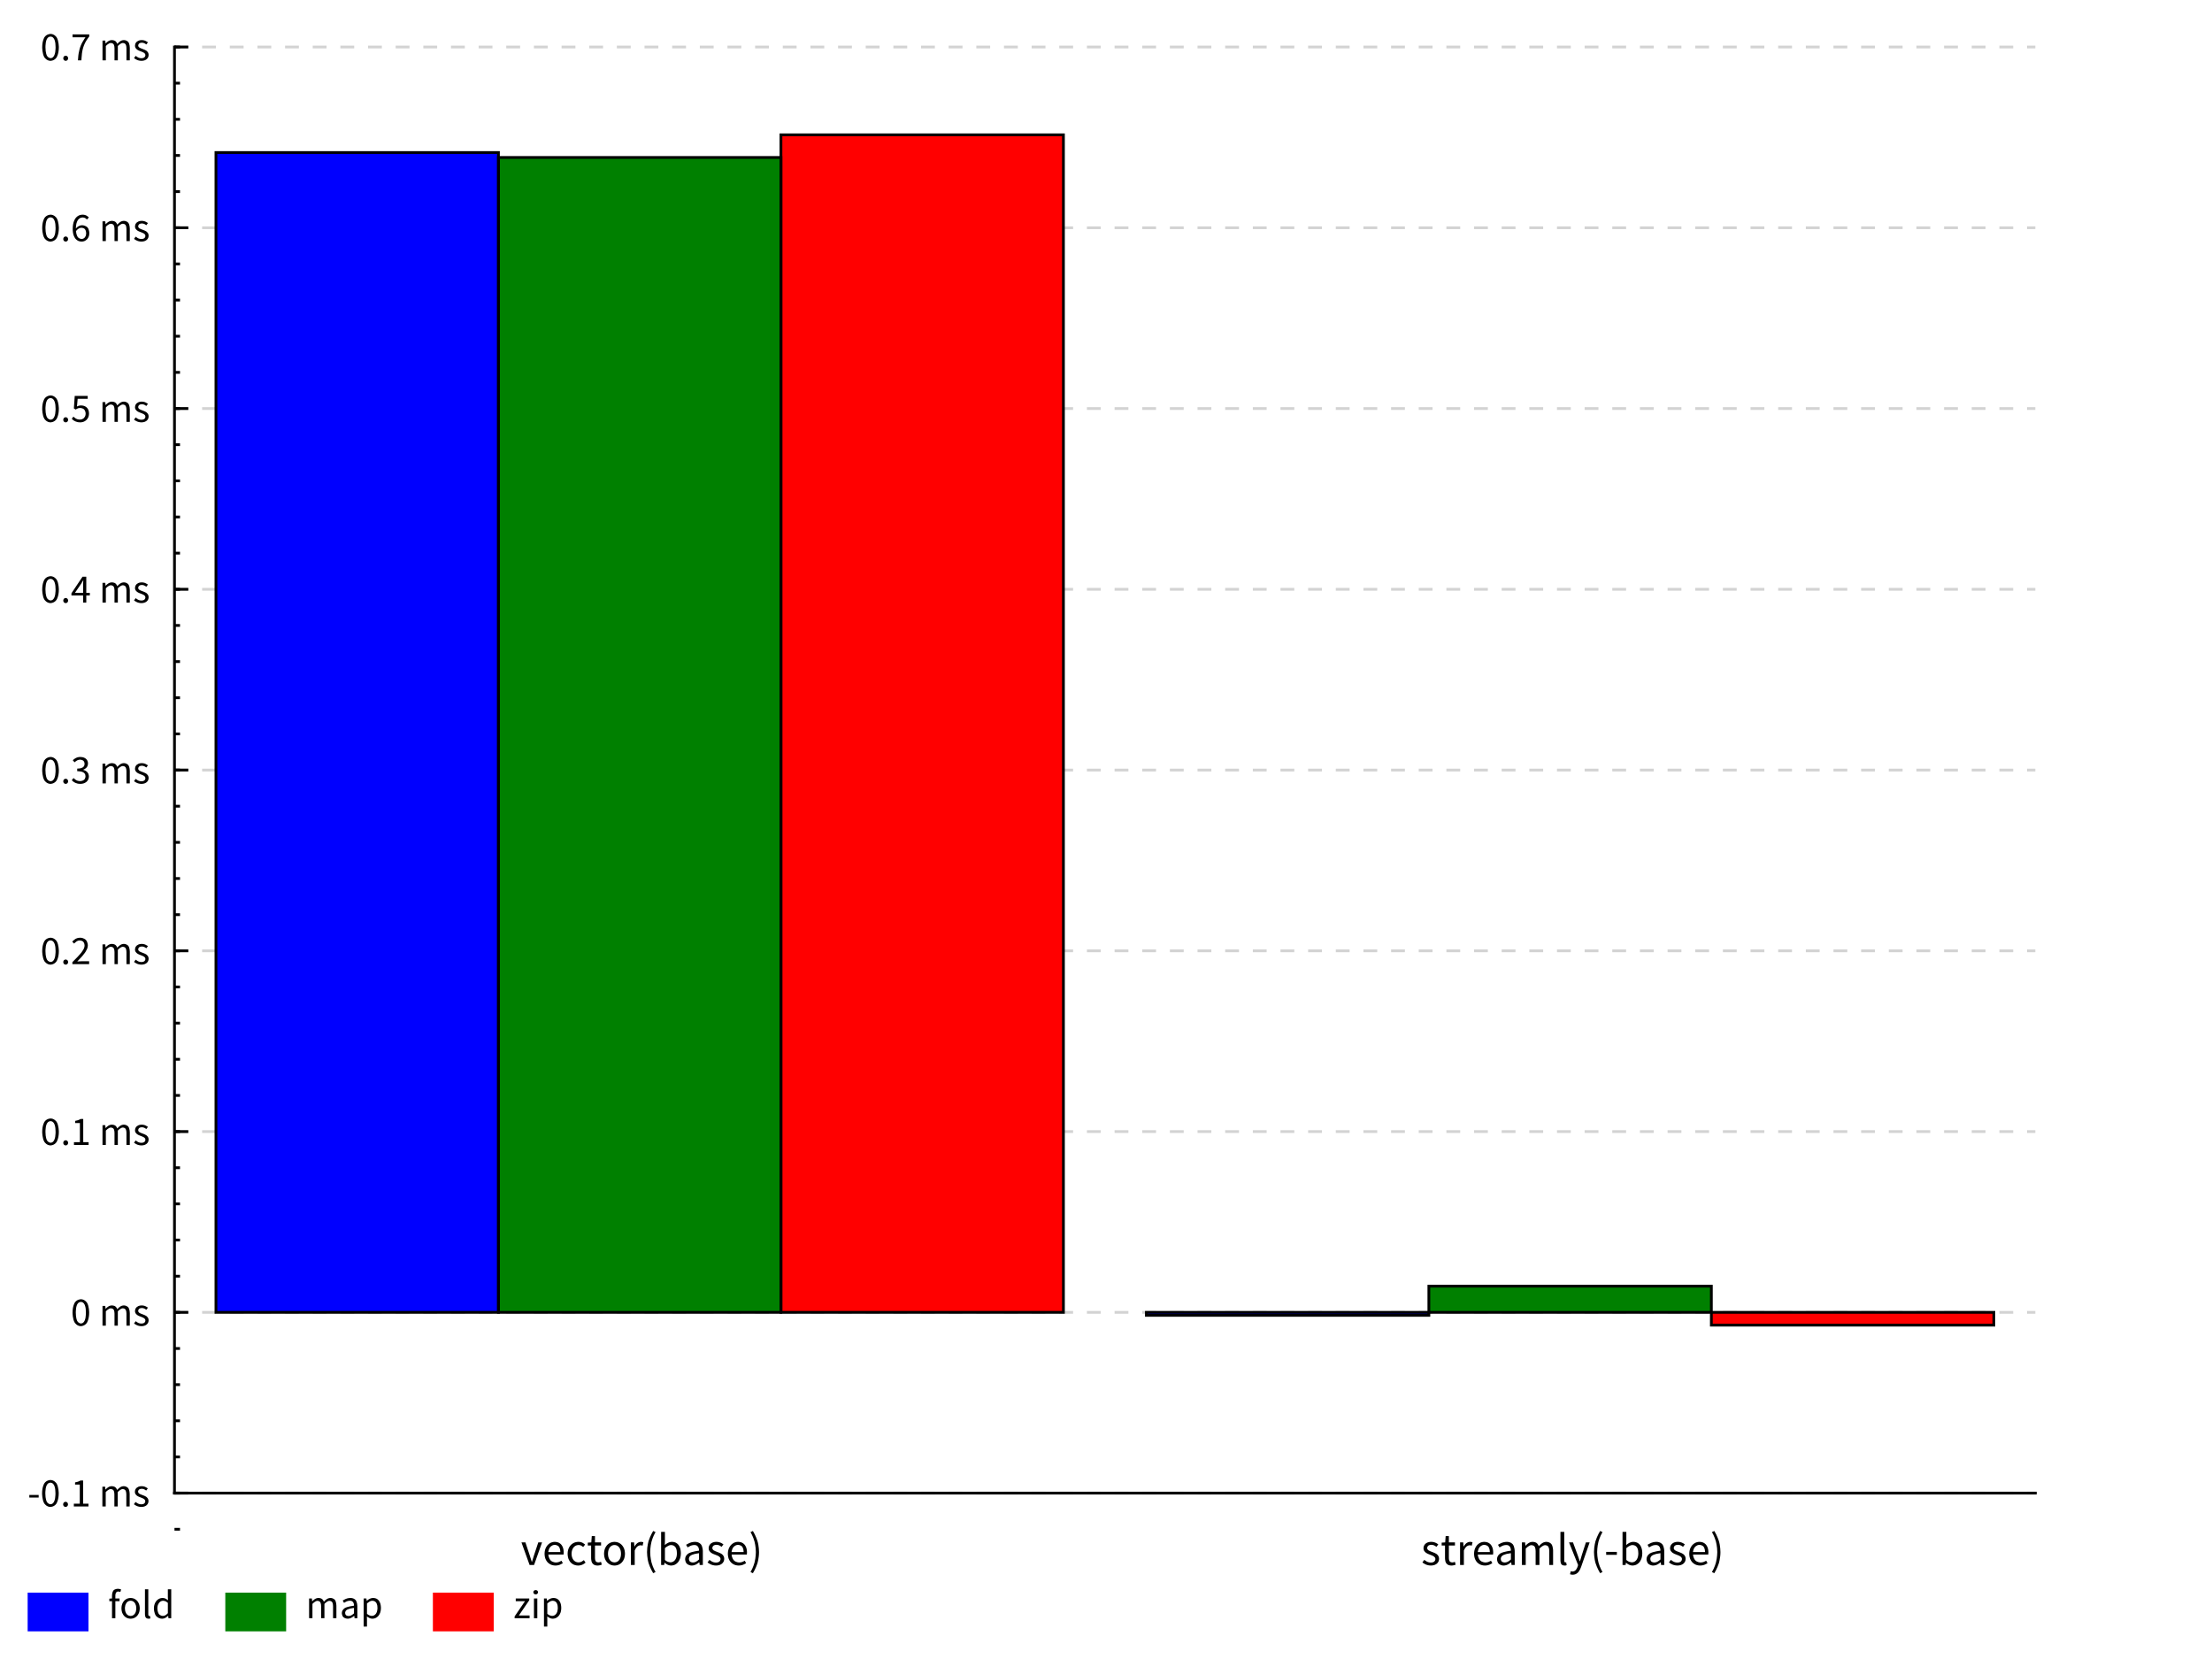 <?xml version="1.0" encoding="UTF-8"?>
<!DOCTYPE svg PUBLIC "-//W3C//DTD SVG 1.1//EN"
    "http://www.w3.org/Graphics/SVG/1.1/DTD/svg11.dtd"><svg xmlns="http://www.w3.org/2000/svg" height="600" stroke-opacity="1" viewBox="0 0 800 600" font-size="1" width="800" xmlns:xlink="http://www.w3.org/1999/xlink" stroke="rgb(0,0,0)" version="1.1"><rect x="0" y="0" width="800" height="600" fill="#333333" stroke="none"/><defs></defs><g stroke-linejoin="bevel" stroke-opacity="0.0" fill-opacity="1.0" stroke="rgb(0,0,0)" stroke-width="0.0" fill="rgb(255,255,255)" stroke-linecap="butt" stroke-miterlimit="10.0"><path d="M 0,0 v 600 h 800 v -600 Z"/></g><g stroke-linejoin="miter" stroke-opacity="1.0" fill-opacity="0.0" stroke="rgb(211,211,211)" stroke-width="1" fill="rgb(0,0,0)" stroke-dashoffset="0.0" stroke-linecap="butt" stroke-miterlimit="10.0" stroke-dasharray="5,5"><path d="M 63.103,540 h 672.998 "/></g><g stroke-linejoin="miter" stroke-opacity="1.0" fill-opacity="0.0" stroke="rgb(211,211,211)" stroke-width="1" fill="rgb(0,0,0)" stroke-dashoffset="0.0" stroke-linecap="butt" stroke-miterlimit="10.0" stroke-dasharray="5,5"><path d="M 63.103,474.625 h 672.998 "/></g><g stroke-linejoin="miter" stroke-opacity="1.0" fill-opacity="0.0" stroke="rgb(211,211,211)" stroke-width="1" fill="rgb(0,0,0)" stroke-dashoffset="0.0" stroke-linecap="butt" stroke-miterlimit="10.0" stroke-dasharray="5,5"><path d="M 63.103,409.25 h 672.998 "/></g><g stroke-linejoin="miter" stroke-opacity="1.0" fill-opacity="0.0" stroke="rgb(211,211,211)" stroke-width="1" fill="rgb(0,0,0)" stroke-dashoffset="0.0" stroke-linecap="butt" stroke-miterlimit="10.0" stroke-dasharray="5,5"><path d="M 63.103,343.875 h 672.998 "/></g><g stroke-linejoin="miter" stroke-opacity="1.0" fill-opacity="0.0" stroke="rgb(211,211,211)" stroke-width="1" fill="rgb(0,0,0)" stroke-dashoffset="0.0" stroke-linecap="butt" stroke-miterlimit="10.0" stroke-dasharray="5,5"><path d="M 63.103,278.5 h 672.998 "/></g><g stroke-linejoin="miter" stroke-opacity="1.0" fill-opacity="0.0" stroke="rgb(211,211,211)" stroke-width="1" fill="rgb(0,0,0)" stroke-dashoffset="0.0" stroke-linecap="butt" stroke-miterlimit="10.0" stroke-dasharray="5,5"><path d="M 63.103,213.125 h 672.998 "/></g><g stroke-linejoin="miter" stroke-opacity="1.0" fill-opacity="0.0" stroke="rgb(211,211,211)" stroke-width="1" fill="rgb(0,0,0)" stroke-dashoffset="0.0" stroke-linecap="butt" stroke-miterlimit="10.0" stroke-dasharray="5,5"><path d="M 63.103,147.75 h 672.998 "/></g><g stroke-linejoin="miter" stroke-opacity="1.0" fill-opacity="0.0" stroke="rgb(211,211,211)" stroke-width="1" fill="rgb(0,0,0)" stroke-dashoffset="0.0" stroke-linecap="butt" stroke-miterlimit="10.0" stroke-dasharray="5,5"><path d="M 63.103,82.375 h 672.998 "/></g><g stroke-linejoin="miter" stroke-opacity="1.0" fill-opacity="0.0" stroke="rgb(211,211,211)" stroke-width="1" fill="rgb(0,0,0)" stroke-dashoffset="0.0" stroke-linecap="butt" stroke-miterlimit="10.0" stroke-dasharray="5,5"><path d="M 63.103,17 h 672.998 "/></g><g stroke-linejoin="bevel" stroke-opacity="0.0" fill-opacity="1.0" stroke="rgb(0,0,0)" stroke-width="0.0" fill="rgb(0,0,255)" stroke-linecap="butt" stroke-miterlimit="10.0"><defs><clipPath id="myClip1"><path d="M 63.103,17 v 523 h 672.998 v -523 Z"/></clipPath></defs><g clip-path="url(#myClip1)"><path d="M 78.103,474.625 v -419.46 h 102.166 v 419.46 Z"/></g></g><g stroke-linejoin="bevel" stroke-opacity="0.0" fill-opacity="1.0" stroke="rgb(0,0,0)" stroke-width="0.0" fill="rgb(0,128,0)" stroke-linecap="butt" stroke-miterlimit="10.0"><defs><clipPath id="myClip2"><path d="M 63.103,17 v 523 h 672.998 v -523 Z"/></clipPath></defs><g clip-path="url(#myClip2)"><path d="M 180.269,474.625 v -417.675 h 102.166 v 417.675 Z"/></g></g><g stroke-linejoin="bevel" stroke-opacity="0.0" fill-opacity="1.0" stroke="rgb(0,0,0)" stroke-width="0.0" fill="rgb(255,0,0)" stroke-linecap="butt" stroke-miterlimit="10.0"><defs><clipPath id="myClip3"><path d="M 63.103,17 v 523 h 672.998 v -523 Z"/></clipPath></defs><g clip-path="url(#myClip3)"><path d="M 282.436,474.625 v -425.866 h 102.166 v 425.866 Z"/></g></g><g stroke-linejoin="miter" stroke-opacity="1.0" fill-opacity="0.0" stroke="rgb(0,0,0)" stroke-width="1" fill="rgb(0,0,0)" stroke-linecap="butt" stroke-miterlimit="10.0"><defs><clipPath id="myClip4"><path d="M 63.103,17 v 523 h 672.998 v -523 Z"/></clipPath></defs><g clip-path="url(#myClip4)"><path d="M 78.103,474.625 v -419.46 h 102.166 v 419.46 Z"/></g></g><g stroke-linejoin="miter" stroke-opacity="1.0" fill-opacity="0.0" stroke="rgb(0,0,0)" stroke-width="1" fill="rgb(0,0,0)" stroke-linecap="butt" stroke-miterlimit="10.0"><defs><clipPath id="myClip5"><path d="M 63.103,17 v 523 h 672.998 v -523 Z"/></clipPath></defs><g clip-path="url(#myClip5)"><path d="M 180.269,474.625 v -417.675 h 102.166 v 417.675 Z"/></g></g><g stroke-linejoin="miter" stroke-opacity="1.0" fill-opacity="0.0" stroke="rgb(0,0,0)" stroke-width="1" fill="rgb(0,0,0)" stroke-linecap="butt" stroke-miterlimit="10.0"><defs><clipPath id="myClip6"><path d="M 63.103,17 v 523 h 672.998 v -523 Z"/></clipPath></defs><g clip-path="url(#myClip6)"><path d="M 282.436,474.625 v -425.866 h 102.166 v 425.866 Z"/></g></g><g stroke-linejoin="bevel" stroke-opacity="0.0" fill-opacity="1.0" stroke="rgb(0,0,0)" stroke-width="0.0" fill="rgb(0,0,255)" stroke-linecap="butt" stroke-miterlimit="10.0"><defs><clipPath id="myClip7"><path d="M 63.103,17 v 523 h 672.998 v -523 Z"/></clipPath></defs><g clip-path="url(#myClip7)"><path d="M 414.602,474.625 v 1.087 h 102.166 v -1.087 Z"/></g></g><g stroke-linejoin="bevel" stroke-opacity="0.0" fill-opacity="1.0" stroke="rgb(0,0,0)" stroke-width="0.0" fill="rgb(0,128,0)" stroke-linecap="butt" stroke-miterlimit="10.0"><defs><clipPath id="myClip8"><path d="M 63.103,17 v 523 h 672.998 v -523 Z"/></clipPath></defs><g clip-path="url(#myClip8)"><path d="M 516.768,474.625 v -9.462 h 102.166 v 9.462 Z"/></g></g><g stroke-linejoin="bevel" stroke-opacity="0.0" fill-opacity="1.0" stroke="rgb(0,0,0)" stroke-width="0.0" fill="rgb(255,0,0)" stroke-linecap="butt" stroke-miterlimit="10.0"><defs><clipPath id="myClip9"><path d="M 63.103,17 v 523 h 672.998 v -523 Z"/></clipPath></defs><g clip-path="url(#myClip9)"><path d="M 618.934,474.625 v 4.632 h 102.166 v -4.632 Z"/></g></g><g stroke-linejoin="miter" stroke-opacity="1.0" fill-opacity="0.0" stroke="rgb(0,0,0)" stroke-width="1" fill="rgb(0,0,0)" stroke-linecap="butt" stroke-miterlimit="10.0"><defs><clipPath id="myClip10"><path d="M 63.103,17 v 523 h 672.998 v -523 Z"/></clipPath></defs><g clip-path="url(#myClip10)"><path d="M 414.602,474.625 v 1.087 h 102.166 v -1.087 Z"/></g></g><g stroke-linejoin="miter" stroke-opacity="1.0" fill-opacity="0.0" stroke="rgb(0,0,0)" stroke-width="1" fill="rgb(0,0,0)" stroke-linecap="butt" stroke-miterlimit="10.0"><defs><clipPath id="myClip11"><path d="M 63.103,17 v 523 h 672.998 v -523 Z"/></clipPath></defs><g clip-path="url(#myClip11)"><path d="M 516.768,474.625 v -9.462 h 102.166 v 9.462 Z"/></g></g><g stroke-linejoin="miter" stroke-opacity="1.0" fill-opacity="0.0" stroke="rgb(0,0,0)" stroke-width="1" fill="rgb(0,0,0)" stroke-linecap="butt" stroke-miterlimit="10.0"><defs><clipPath id="myClip12"><path d="M 63.103,17 v 523 h 672.998 v -523 Z"/></clipPath></defs><g clip-path="url(#myClip12)"><path d="M 618.934,474.625 v 4.632 h 102.166 v -4.632 Z"/></g></g><g stroke-linejoin="miter" stroke-opacity="1.0" fill-opacity="0.0" stroke="rgb(0,0,0)" stroke-width="1" fill="rgb(0,0,0)" stroke-linecap="square" stroke-miterlimit="10.0"><path d="M 63.103,540 v -523 "/></g><g stroke-linejoin="miter" stroke-opacity="1.0" fill-opacity="0.0" stroke="rgb(0,0,0)" stroke-width="1" fill="rgb(0,0,0)" stroke-linecap="butt" stroke-miterlimit="10.0"><path d="M 63.103,553.075 h 2 "/></g><g stroke-linejoin="miter" stroke-opacity="1.0" fill-opacity="0.0" stroke="rgb(0,0,0)" stroke-width="1" fill="rgb(0,0,0)" stroke-linecap="butt" stroke-miterlimit="10.0"><path d="M 63.103,540 h 2 "/></g><g stroke-linejoin="miter" stroke-opacity="1.0" fill-opacity="0.0" stroke="rgb(0,0,0)" stroke-width="1" fill="rgb(0,0,0)" stroke-linecap="butt" stroke-miterlimit="10.0"><path d="M 63.103,526.925 h 2 "/></g><g stroke-linejoin="miter" stroke-opacity="1.0" fill-opacity="0.0" stroke="rgb(0,0,0)" stroke-width="1" fill="rgb(0,0,0)" stroke-linecap="butt" stroke-miterlimit="10.0"><path d="M 63.103,513.85 h 2 "/></g><g stroke-linejoin="miter" stroke-opacity="1.0" fill-opacity="0.0" stroke="rgb(0,0,0)" stroke-width="1" fill="rgb(0,0,0)" stroke-linecap="butt" stroke-miterlimit="10.0"><path d="M 63.103,500.775 h 2 "/></g><g stroke-linejoin="miter" stroke-opacity="1.0" fill-opacity="0.0" stroke="rgb(0,0,0)" stroke-width="1" fill="rgb(0,0,0)" stroke-linecap="butt" stroke-miterlimit="10.0"><path d="M 63.103,487.7 h 2 "/></g><g stroke-linejoin="miter" stroke-opacity="1.0" fill-opacity="0.0" stroke="rgb(0,0,0)" stroke-width="1" fill="rgb(0,0,0)" stroke-linecap="butt" stroke-miterlimit="10.0"><path d="M 63.103,474.625 h 2 "/></g><g stroke-linejoin="miter" stroke-opacity="1.0" fill-opacity="0.0" stroke="rgb(0,0,0)" stroke-width="1" fill="rgb(0,0,0)" stroke-linecap="butt" stroke-miterlimit="10.0"><path d="M 63.103,461.55 h 2 "/></g><g stroke-linejoin="miter" stroke-opacity="1.0" fill-opacity="0.0" stroke="rgb(0,0,0)" stroke-width="1" fill="rgb(0,0,0)" stroke-linecap="butt" stroke-miterlimit="10.0"><path d="M 63.103,448.475 h 2 "/></g><g stroke-linejoin="miter" stroke-opacity="1.0" fill-opacity="0.0" stroke="rgb(0,0,0)" stroke-width="1" fill="rgb(0,0,0)" stroke-linecap="butt" stroke-miterlimit="10.0"><path d="M 63.103,435.4 h 2 "/></g><g stroke-linejoin="miter" stroke-opacity="1.0" fill-opacity="0.0" stroke="rgb(0,0,0)" stroke-width="1" fill="rgb(0,0,0)" stroke-linecap="butt" stroke-miterlimit="10.0"><path d="M 63.103,422.325 h 2 "/></g><g stroke-linejoin="miter" stroke-opacity="1.0" fill-opacity="0.0" stroke="rgb(0,0,0)" stroke-width="1" fill="rgb(0,0,0)" stroke-linecap="butt" stroke-miterlimit="10.0"><path d="M 63.103,409.25 h 2 "/></g><g stroke-linejoin="miter" stroke-opacity="1.0" fill-opacity="0.0" stroke="rgb(0,0,0)" stroke-width="1" fill="rgb(0,0,0)" stroke-linecap="butt" stroke-miterlimit="10.0"><path d="M 63.103,396.175 h 2 "/></g><g stroke-linejoin="miter" stroke-opacity="1.0" fill-opacity="0.0" stroke="rgb(0,0,0)" stroke-width="1" fill="rgb(0,0,0)" stroke-linecap="butt" stroke-miterlimit="10.0"><path d="M 63.103,383.1 h 2 "/></g><g stroke-linejoin="miter" stroke-opacity="1.0" fill-opacity="0.0" stroke="rgb(0,0,0)" stroke-width="1" fill="rgb(0,0,0)" stroke-linecap="butt" stroke-miterlimit="10.0"><path d="M 63.103,370.025 h 2 "/></g><g stroke-linejoin="miter" stroke-opacity="1.0" fill-opacity="0.0" stroke="rgb(0,0,0)" stroke-width="1" fill="rgb(0,0,0)" stroke-linecap="butt" stroke-miterlimit="10.0"><path d="M 63.103,356.95 h 2 "/></g><g stroke-linejoin="miter" stroke-opacity="1.0" fill-opacity="0.0" stroke="rgb(0,0,0)" stroke-width="1" fill="rgb(0,0,0)" stroke-linecap="butt" stroke-miterlimit="10.0"><path d="M 63.103,343.875 h 2 "/></g><g stroke-linejoin="miter" stroke-opacity="1.0" fill-opacity="0.0" stroke="rgb(0,0,0)" stroke-width="1" fill="rgb(0,0,0)" stroke-linecap="butt" stroke-miterlimit="10.0"><path d="M 63.103,330.8 h 2 "/></g><g stroke-linejoin="miter" stroke-opacity="1.0" fill-opacity="0.0" stroke="rgb(0,0,0)" stroke-width="1" fill="rgb(0,0,0)" stroke-linecap="butt" stroke-miterlimit="10.0"><path d="M 63.103,317.725 h 2 "/></g><g stroke-linejoin="miter" stroke-opacity="1.0" fill-opacity="0.0" stroke="rgb(0,0,0)" stroke-width="1" fill="rgb(0,0,0)" stroke-linecap="butt" stroke-miterlimit="10.0"><path d="M 63.103,304.65 h 2 "/></g><g stroke-linejoin="miter" stroke-opacity="1.0" fill-opacity="0.0" stroke="rgb(0,0,0)" stroke-width="1" fill="rgb(0,0,0)" stroke-linecap="butt" stroke-miterlimit="10.0"><path d="M 63.103,291.575 h 2 "/></g><g stroke-linejoin="miter" stroke-opacity="1.0" fill-opacity="0.0" stroke="rgb(0,0,0)" stroke-width="1" fill="rgb(0,0,0)" stroke-linecap="butt" stroke-miterlimit="10.0"><path d="M 63.103,278.5 h 2 "/></g><g stroke-linejoin="miter" stroke-opacity="1.0" fill-opacity="0.0" stroke="rgb(0,0,0)" stroke-width="1" fill="rgb(0,0,0)" stroke-linecap="butt" stroke-miterlimit="10.0"><path d="M 63.103,265.425 h 2 "/></g><g stroke-linejoin="miter" stroke-opacity="1.0" fill-opacity="0.0" stroke="rgb(0,0,0)" stroke-width="1" fill="rgb(0,0,0)" stroke-linecap="butt" stroke-miterlimit="10.0"><path d="M 63.103,252.35 h 2 "/></g><g stroke-linejoin="miter" stroke-opacity="1.0" fill-opacity="0.0" stroke="rgb(0,0,0)" stroke-width="1" fill="rgb(0,0,0)" stroke-linecap="butt" stroke-miterlimit="10.0"><path d="M 63.103,239.275 h 2 "/></g><g stroke-linejoin="miter" stroke-opacity="1.0" fill-opacity="0.0" stroke="rgb(0,0,0)" stroke-width="1" fill="rgb(0,0,0)" stroke-linecap="butt" stroke-miterlimit="10.0"><path d="M 63.103,226.2 h 2 "/></g><g stroke-linejoin="miter" stroke-opacity="1.0" fill-opacity="0.0" stroke="rgb(0,0,0)" stroke-width="1" fill="rgb(0,0,0)" stroke-linecap="butt" stroke-miterlimit="10.0"><path d="M 63.103,213.125 h 2 "/></g><g stroke-linejoin="miter" stroke-opacity="1.0" fill-opacity="0.0" stroke="rgb(0,0,0)" stroke-width="1" fill="rgb(0,0,0)" stroke-linecap="butt" stroke-miterlimit="10.0"><path d="M 63.103,200.05 h 2 "/></g><g stroke-linejoin="miter" stroke-opacity="1.0" fill-opacity="0.0" stroke="rgb(0,0,0)" stroke-width="1" fill="rgb(0,0,0)" stroke-linecap="butt" stroke-miterlimit="10.0"><path d="M 63.103,186.975 h 2 "/></g><g stroke-linejoin="miter" stroke-opacity="1.0" fill-opacity="0.0" stroke="rgb(0,0,0)" stroke-width="1" fill="rgb(0,0,0)" stroke-linecap="butt" stroke-miterlimit="10.0"><path d="M 63.103,173.9 h 2 "/></g><g stroke-linejoin="miter" stroke-opacity="1.0" fill-opacity="0.0" stroke="rgb(0,0,0)" stroke-width="1" fill="rgb(0,0,0)" stroke-linecap="butt" stroke-miterlimit="10.0"><path d="M 63.103,160.825 h 2 "/></g><g stroke-linejoin="miter" stroke-opacity="1.0" fill-opacity="0.0" stroke="rgb(0,0,0)" stroke-width="1" fill="rgb(0,0,0)" stroke-linecap="butt" stroke-miterlimit="10.0"><path d="M 63.103,147.75 h 2 "/></g><g stroke-linejoin="miter" stroke-opacity="1.0" fill-opacity="0.0" stroke="rgb(0,0,0)" stroke-width="1" fill="rgb(0,0,0)" stroke-linecap="butt" stroke-miterlimit="10.0"><path d="M 63.103,134.675 h 2 "/></g><g stroke-linejoin="miter" stroke-opacity="1.0" fill-opacity="0.0" stroke="rgb(0,0,0)" stroke-width="1" fill="rgb(0,0,0)" stroke-linecap="butt" stroke-miterlimit="10.0"><path d="M 63.103,121.6 h 2 "/></g><g stroke-linejoin="miter" stroke-opacity="1.0" fill-opacity="0.0" stroke="rgb(0,0,0)" stroke-width="1" fill="rgb(0,0,0)" stroke-linecap="butt" stroke-miterlimit="10.0"><path d="M 63.103,108.525 h 2 "/></g><g stroke-linejoin="miter" stroke-opacity="1.0" fill-opacity="0.0" stroke="rgb(0,0,0)" stroke-width="1" fill="rgb(0,0,0)" stroke-linecap="butt" stroke-miterlimit="10.0"><path d="M 63.103,95.45 h 2 "/></g><g stroke-linejoin="miter" stroke-opacity="1.0" fill-opacity="0.0" stroke="rgb(0,0,0)" stroke-width="1" fill="rgb(0,0,0)" stroke-linecap="butt" stroke-miterlimit="10.0"><path d="M 63.103,82.375 h 2 "/></g><g stroke-linejoin="miter" stroke-opacity="1.0" fill-opacity="0.0" stroke="rgb(0,0,0)" stroke-width="1" fill="rgb(0,0,0)" stroke-linecap="butt" stroke-miterlimit="10.0"><path d="M 63.103,69.3 h 2 "/></g><g stroke-linejoin="miter" stroke-opacity="1.0" fill-opacity="0.0" stroke="rgb(0,0,0)" stroke-width="1" fill="rgb(0,0,0)" stroke-linecap="butt" stroke-miterlimit="10.0"><path d="M 63.103,56.225 h 2 "/></g><g stroke-linejoin="miter" stroke-opacity="1.0" fill-opacity="0.0" stroke="rgb(0,0,0)" stroke-width="1" fill="rgb(0,0,0)" stroke-linecap="butt" stroke-miterlimit="10.0"><path d="M 63.103,43.15 h 2 "/></g><g stroke-linejoin="miter" stroke-opacity="1.0" fill-opacity="0.0" stroke="rgb(0,0,0)" stroke-width="1" fill="rgb(0,0,0)" stroke-linecap="butt" stroke-miterlimit="10.0"><path d="M 63.103,30.075 h 2 "/></g><g stroke-linejoin="miter" stroke-opacity="1.0" fill-opacity="0.0" stroke="rgb(0,0,0)" stroke-width="1" fill="rgb(0,0,0)" stroke-linecap="butt" stroke-miterlimit="10.0"><path d="M 63.103,17 h 2 "/></g><g stroke-linejoin="miter" stroke-opacity="1.0" fill-opacity="0.0" stroke="rgb(0,0,0)" stroke-width="1" fill="rgb(0,0,0)" stroke-linecap="butt" stroke-miterlimit="10.0"><path d="M 63.103,540 h 5 "/></g><g stroke-linejoin="miter" stroke-opacity="1.0" fill-opacity="0.0" stroke="rgb(0,0,0)" stroke-width="1" fill="rgb(0,0,0)" stroke-linecap="butt" stroke-miterlimit="10.0"><path d="M 63.103,474.625 h 5 "/></g><g stroke-linejoin="miter" stroke-opacity="1.0" fill-opacity="0.0" stroke="rgb(0,0,0)" stroke-width="1" fill="rgb(0,0,0)" stroke-linecap="butt" stroke-miterlimit="10.0"><path d="M 63.103,409.25 h 5 "/></g><g stroke-linejoin="miter" stroke-opacity="1.0" fill-opacity="0.0" stroke="rgb(0,0,0)" stroke-width="1" fill="rgb(0,0,0)" stroke-linecap="butt" stroke-miterlimit="10.0"><path d="M 63.103,343.875 h 5 "/></g><g stroke-linejoin="miter" stroke-opacity="1.0" fill-opacity="0.0" stroke="rgb(0,0,0)" stroke-width="1" fill="rgb(0,0,0)" stroke-linecap="butt" stroke-miterlimit="10.0"><path d="M 63.103,278.5 h 5 "/></g><g stroke-linejoin="miter" stroke-opacity="1.0" fill-opacity="0.0" stroke="rgb(0,0,0)" stroke-width="1" fill="rgb(0,0,0)" stroke-linecap="butt" stroke-miterlimit="10.0"><path d="M 63.103,213.125 h 5 "/></g><g stroke-linejoin="miter" stroke-opacity="1.0" fill-opacity="0.0" stroke="rgb(0,0,0)" stroke-width="1" fill="rgb(0,0,0)" stroke-linecap="butt" stroke-miterlimit="10.0"><path d="M 63.103,147.75 h 5 "/></g><g stroke-linejoin="miter" stroke-opacity="1.0" fill-opacity="0.0" stroke="rgb(0,0,0)" stroke-width="1" fill="rgb(0,0,0)" stroke-linecap="butt" stroke-miterlimit="10.0"><path d="M 63.103,82.375 h 5 "/></g><g stroke-linejoin="miter" stroke-opacity="1.0" fill-opacity="0.0" stroke="rgb(0,0,0)" stroke-width="1" fill="rgb(0,0,0)" stroke-linecap="butt" stroke-miterlimit="10.0"><path d="M 63.103,17 h 5 "/></g><g stroke-linejoin="bevel" stroke-opacity="0.0" fill-opacity="1.0" stroke="rgb(0,0,0)" stroke-width="0.0" fill="rgb(0,0,0)" stroke-linecap="butt" stroke-miterlimit="10.0"><path d="M 10,544.823 ZM 10.603,540.677 h 3.382 v 0.926 h -3.382 v -0.926 ZM 14.573,544.823 ZM 18.235,545 c -1.427,-0 -2.221,-1.265 -2.221 -1.265c -0.794,-1.265 -0.794,-3.632 -0.794 -3.632c 0,-2.368 0.794,-3.603 0.794 -3.603c 0.794,-1.235 2.221,-1.235 2.221 -1.235c 1.412,0 2.206,1.235 2.206 1.235c 0.794,1.235 0.794,3.603 0.794 3.603c 0,2.368 -0.794,3.632 -0.794 3.632c -0.794,1.265 -2.206,1.265 -2.206 1.265ZM 18.235,545 ZM 18.235,544.029 c 0.412,0 0.743,-0.228 0.743 -0.228c 0.331,-0.228 0.574,-0.706 0.574 -0.706c 0.243,-0.478 0.375,-1.221 0.375 -1.221c 0.132,-0.743 0.132,-1.772 0.132 -1.772c 0,-1.029 -0.132,-1.765 -0.132 -1.765c -0.132,-0.735 -0.375,-1.198 -0.375 -1.198c -0.243,-0.463 -0.574,-0.684 -0.574 -0.684c -0.331,-0.221 -0.743,-0.221 -0.743 -0.221c -0.412,-0 -0.75,0.221 -0.75 0.221c -0.338,0.221 -0.581,0.684 -0.581 0.684c -0.243,0.463 -0.375,1.198 -0.375 1.198c -0.132,0.735 -0.132,1.765 -0.132 1.765c 0,2.059 0.507,2.993 0.507 2.993c 0.507,0.934 1.331,0.934 1.331 0.934ZM 21.882,544.823 ZM 22.838,544.088 c 0,-0.426 0.257,-0.684 0.257 -0.684c 0.257,-0.257 0.625,-0.257 0.625 -0.257c 0.353,0 0.61,0.257 0.61 0.257c 0.257,0.257 0.257,0.684 0.257 0.684c 0,0.397 -0.257,0.654 -0.257 0.654c -0.257,0.257 -0.61,0.257 -0.61 0.257c -0.368,-0 -0.625,-0.257 -0.625 -0.257c -0.257,-0.257 -0.257,-0.654 -0.257 -0.654ZM 25.544,544.823 ZM 26.706,543.823 h 2.147 v -6.912 h -1.706 v -0.779 c 0.647,-0.118 1.125,-0.287 1.125 -0.287c 0.478,-0.169 0.86,-0.404 0.86 -0.404h 0.926 v 8.382 h 1.941 v 1 h -5.294 v -1 ZM 35.824,544.823 ZM 37.029,537.677 h 1 l 0.103,1.029 h 0.044 c 0.471,-0.515 1.022,-0.86 1.022 -0.86c 0.551,-0.346 1.198,-0.346 1.198 -0.346c 0.824,0 1.287,0.36 1.287 0.36c 0.463,0.36 0.684,1.007 0.684 1.007c 0.559,-0.618 1.125,-0.993 1.125 -0.993c 0.566,-0.375 1.228,-0.375 1.228 -0.375c 1.103,0 1.64,0.706 1.64 0.706c 0.537,0.706 0.537,2.088 0.537 2.088v 4.529 h -1.206 v -4.368 c 0,-1.015 -0.324,-1.463 -0.324 -1.463c -0.324,-0.449 -1,-0.449 -1 -0.449c -0.809,-0 -1.794,1.103 -1.794 1.103v 5.176 h -1.206 v -4.368 c 0,-1.015 -0.324,-1.463 -0.324 -1.463c -0.324,-0.449 -1.015,-0.449 -1.015 -0.449c -0.809,-0 -1.794,1.103 -1.794 1.103v 5.176 h -1.206 v -7.147 ZM 48.015,544.823 ZM 49.029,543.206 c 0.471,0.382 0.963,0.618 0.963 0.618c 0.493,0.235 1.14,0.235 1.14 0.235c 0.706,0 1.059,-0.324 1.059 -0.324c 0.353,-0.324 0.353,-0.794 0.353 -0.794c 0,-0.279 -0.147,-0.485 -0.147 -0.485c -0.147,-0.206 -0.375,-0.36 -0.375 -0.36c -0.228,-0.154 -0.522,-0.272 -0.522 -0.272l -0.588,-0.235 c -0.382,-0.132 -0.765,-0.301 -0.765 -0.301c -0.382,-0.169 -0.684,-0.412 -0.684 -0.412c -0.301,-0.243 -0.493,-0.566 -0.493 -0.566c -0.191,-0.324 -0.191,-0.779 -0.191 -0.779c 0,-0.426 0.169,-0.801 0.169 -0.801c 0.169,-0.375 0.485,-0.647 0.485 -0.647c 0.316,-0.272 0.772,-0.426 0.772 -0.426c 0.456,-0.154 1.029,-0.154 1.029 -0.154c 0.676,0 1.243,0.235 1.243 0.235c 0.566,0.235 0.978,0.574 0.978 0.574l -0.574,0.765 c -0.368,-0.279 -0.765,-0.456 -0.765 -0.456c -0.397,-0.176 -0.868,-0.176 -0.868 -0.176c -0.676,-0 -0.993,0.309 -0.993 0.309c -0.316,0.309 -0.316,0.721 -0.316 0.721c 0,0.25 0.132,0.434 0.132 0.434c 0.132,0.184 0.353,0.324 0.353 0.324c 0.221,0.14 0.507,0.25 0.507 0.25c 0.287,0.11 0.596,0.228 0.596 0.228c 0.382,0.147 0.772,0.309 0.772 0.309c 0.39,0.162 0.699,0.404 0.699 0.404c 0.309,0.243 0.507,0.596 0.507 0.596c 0.199,0.353 0.199,0.853 0.199 0.853c 0,0.441 -0.169,0.824 -0.169 0.824c -0.169,0.382 -0.5,0.676 -0.5 0.676c -0.331,0.294 -0.824,0.463 -0.824 0.463c -0.493,0.169 -1.125,0.169 -1.125 0.169c -0.765,-0 -1.456,-0.279 -1.456 -0.279c -0.691,-0.279 -1.206,-0.706 -1.206 -0.706Z"/></g><g stroke-linejoin="bevel" stroke-opacity="0.0" fill-opacity="1.0" stroke="rgb(0,0,0)" stroke-width="0.0" fill="rgb(0,0,0)" stroke-linecap="butt" stroke-miterlimit="10.0"><path d="M 25.588,479.449 ZM 29.25,479.625 c -1.427,-0 -2.221,-1.265 -2.221 -1.265c -0.794,-1.265 -0.794,-3.632 -0.794 -3.632c 0,-2.368 0.794,-3.603 0.794 -3.603c 0.794,-1.235 2.221,-1.235 2.221 -1.235c 1.412,0 2.206,1.235 2.206 1.235c 0.794,1.235 0.794,3.603 0.794 3.603c 0,2.368 -0.794,3.632 -0.794 3.632c -0.794,1.265 -2.206,1.265 -2.206 1.265ZM 29.25,479.625 ZM 29.25,478.654 c 0.412,0 0.743,-0.228 0.743 -0.228c 0.331,-0.228 0.574,-0.706 0.574 -0.706c 0.243,-0.478 0.375,-1.221 0.375 -1.221c 0.132,-0.743 0.132,-1.772 0.132 -1.772c 0,-1.029 -0.132,-1.765 -0.132 -1.765c -0.132,-0.735 -0.375,-1.198 -0.375 -1.198c -0.243,-0.463 -0.574,-0.684 -0.574 -0.684c -0.331,-0.221 -0.743,-0.221 -0.743 -0.221c -0.412,-0 -0.75,0.221 -0.75 0.221c -0.338,0.221 -0.581,0.684 -0.581 0.684c -0.243,0.463 -0.375,1.198 -0.375 1.198c -0.132,0.735 -0.132,1.765 -0.132 1.765c 0,2.059 0.507,2.993 0.507 2.993c 0.507,0.934 1.331,0.934 1.331 0.934ZM 35.868,479.449 ZM 37.074,472.301 h 1 l 0.103,1.029 h 0.044 c 0.471,-0.515 1.022,-0.86 1.022 -0.86c 0.551,-0.346 1.198,-0.346 1.198 -0.346c 0.824,0 1.287,0.36 1.287 0.36c 0.463,0.36 0.684,1.007 0.684 1.007c 0.559,-0.618 1.125,-0.993 1.125 -0.993c 0.566,-0.375 1.228,-0.375 1.228 -0.375c 1.103,0 1.64,0.706 1.64 0.706c 0.537,0.706 0.537,2.088 0.537 2.088v 4.529 h -1.206 v -4.368 c 0,-1.015 -0.324,-1.463 -0.324 -1.463c -0.324,-0.449 -1,-0.449 -1 -0.449c -0.809,-0 -1.794,1.103 -1.794 1.103v 5.176 h -1.206 v -4.368 c 0,-1.015 -0.324,-1.463 -0.324 -1.463c -0.324,-0.449 -1.015,-0.449 -1.015 -0.449c -0.809,-0 -1.794,1.103 -1.794 1.103v 5.176 h -1.206 v -7.147 ZM 48.059,479.449 ZM 49.074,477.831 c 0.471,0.382 0.963,0.618 0.963 0.618c 0.493,0.235 1.14,0.235 1.14 0.235c 0.706,0 1.059,-0.324 1.059 -0.324c 0.353,-0.324 0.353,-0.794 0.353 -0.794c 0,-0.279 -0.147,-0.485 -0.147 -0.485c -0.147,-0.206 -0.375,-0.36 -0.375 -0.36c -0.228,-0.154 -0.522,-0.272 -0.522 -0.272l -0.588,-0.235 c -0.382,-0.132 -0.765,-0.301 -0.765 -0.301c -0.382,-0.169 -0.684,-0.412 -0.684 -0.412c -0.301,-0.243 -0.493,-0.566 -0.493 -0.566c -0.191,-0.324 -0.191,-0.779 -0.191 -0.779c 0,-0.426 0.169,-0.801 0.169 -0.801c 0.169,-0.375 0.485,-0.647 0.485 -0.647c 0.316,-0.272 0.772,-0.426 0.772 -0.426c 0.456,-0.154 1.029,-0.154 1.029 -0.154c 0.676,0 1.243,0.235 1.243 0.235c 0.566,0.235 0.978,0.574 0.978 0.574l -0.574,0.765 c -0.368,-0.279 -0.765,-0.456 -0.765 -0.456c -0.397,-0.176 -0.868,-0.176 -0.868 -0.176c -0.676,-0 -0.993,0.309 -0.993 0.309c -0.316,0.309 -0.316,0.721 -0.316 0.721c 0,0.25 0.132,0.434 0.132 0.434c 0.132,0.184 0.353,0.324 0.353 0.324c 0.221,0.14 0.507,0.25 0.507 0.25c 0.287,0.11 0.596,0.228 0.596 0.228c 0.382,0.147 0.772,0.309 0.772 0.309c 0.39,0.162 0.699,0.404 0.699 0.404c 0.309,0.243 0.507,0.596 0.507 0.596c 0.199,0.353 0.199,0.853 0.199 0.853c 0,0.441 -0.169,0.824 -0.169 0.824c -0.169,0.382 -0.5,0.676 -0.5 0.676c -0.331,0.294 -0.824,0.463 -0.824 0.463c -0.493,0.169 -1.125,0.169 -1.125 0.169c -0.765,-0 -1.456,-0.279 -1.456 -0.279c -0.691,-0.279 -1.206,-0.706 -1.206 -0.706Z"/></g><g stroke-linejoin="bevel" stroke-opacity="0.0" fill-opacity="1.0" stroke="rgb(0,0,0)" stroke-width="0.0" fill="rgb(0,0,0)" stroke-linecap="butt" stroke-miterlimit="10.0"><path d="M 14.618,414.074 ZM 18.279,414.25 c -1.427,-0 -2.221,-1.265 -2.221 -1.265c -0.794,-1.265 -0.794,-3.632 -0.794 -3.632c 0,-2.368 0.794,-3.603 0.794 -3.603c 0.794,-1.235 2.221,-1.235 2.221 -1.235c 1.412,0 2.206,1.235 2.206 1.235c 0.794,1.235 0.794,3.603 0.794 3.603c 0,2.368 -0.794,3.632 -0.794 3.632c -0.794,1.265 -2.206,1.265 -2.206 1.265ZM 18.279,414.25 ZM 18.279,413.279 c 0.412,0 0.743,-0.228 0.743 -0.228c 0.331,-0.228 0.574,-0.706 0.574 -0.706c 0.243,-0.478 0.375,-1.221 0.375 -1.221c 0.132,-0.743 0.132,-1.772 0.132 -1.772c 0,-1.029 -0.132,-1.765 -0.132 -1.765c -0.132,-0.735 -0.375,-1.198 -0.375 -1.198c -0.243,-0.463 -0.574,-0.684 -0.574 -0.684c -0.331,-0.221 -0.743,-0.221 -0.743 -0.221c -0.412,-0 -0.75,0.221 -0.75 0.221c -0.338,0.221 -0.581,0.684 -0.581 0.684c -0.243,0.463 -0.375,1.198 -0.375 1.198c -0.132,0.735 -0.132,1.765 -0.132 1.765c 0,2.059 0.507,2.993 0.507 2.993c 0.507,0.934 1.331,0.934 1.331 0.934ZM 21.927,414.074 ZM 22.882,413.338 c 0,-0.426 0.257,-0.684 0.257 -0.684c 0.257,-0.257 0.625,-0.257 0.625 -0.257c 0.353,0 0.61,0.257 0.61 0.257c 0.257,0.257 0.257,0.684 0.257 0.684c 0,0.397 -0.257,0.654 -0.257 0.654c -0.257,0.257 -0.61,0.257 -0.61 0.257c -0.368,-0 -0.625,-0.257 -0.625 -0.257c -0.257,-0.257 -0.257,-0.654 -0.257 -0.654ZM 25.588,414.074 ZM 26.75,413.074 h 2.147 v -6.912 h -1.706 v -0.779 c 0.647,-0.118 1.125,-0.287 1.125 -0.287c 0.478,-0.169 0.86,-0.404 0.86 -0.404h 0.926 v 8.382 h 1.941 v 1 h -5.294 v -1 ZM 35.868,414.074 ZM 37.074,406.926 h 1 l 0.103,1.029 h 0.044 c 0.471,-0.515 1.022,-0.86 1.022 -0.86c 0.551,-0.346 1.198,-0.346 1.198 -0.346c 0.824,0 1.287,0.36 1.287 0.36c 0.463,0.36 0.684,1.007 0.684 1.007c 0.559,-0.618 1.125,-0.993 1.125 -0.993c 0.566,-0.375 1.228,-0.375 1.228 -0.375c 1.103,0 1.64,0.706 1.64 0.706c 0.537,0.706 0.537,2.088 0.537 2.088v 4.529 h -1.206 v -4.368 c 0,-1.015 -0.324,-1.463 -0.324 -1.463c -0.324,-0.449 -1,-0.449 -1 -0.449c -0.809,-0 -1.794,1.103 -1.794 1.103v 5.176 h -1.206 v -4.368 c 0,-1.015 -0.324,-1.463 -0.324 -1.463c -0.324,-0.449 -1.015,-0.449 -1.015 -0.449c -0.809,-0 -1.794,1.103 -1.794 1.103v 5.176 h -1.206 v -7.147 ZM 48.059,414.074 ZM 49.074,412.456 c 0.471,0.382 0.963,0.618 0.963 0.618c 0.493,0.235 1.14,0.235 1.14 0.235c 0.706,0 1.059,-0.324 1.059 -0.324c 0.353,-0.324 0.353,-0.794 0.353 -0.794c 0,-0.279 -0.147,-0.485 -0.147 -0.485c -0.147,-0.206 -0.375,-0.36 -0.375 -0.36c -0.228,-0.154 -0.522,-0.272 -0.522 -0.272l -0.588,-0.235 c -0.382,-0.132 -0.765,-0.301 -0.765 -0.301c -0.382,-0.169 -0.684,-0.412 -0.684 -0.412c -0.301,-0.243 -0.493,-0.566 -0.493 -0.566c -0.191,-0.324 -0.191,-0.779 -0.191 -0.779c 0,-0.426 0.169,-0.801 0.169 -0.801c 0.169,-0.375 0.485,-0.647 0.485 -0.647c 0.316,-0.272 0.772,-0.426 0.772 -0.426c 0.456,-0.154 1.029,-0.154 1.029 -0.154c 0.676,0 1.243,0.235 1.243 0.235c 0.566,0.235 0.978,0.574 0.978 0.574l -0.574,0.765 c -0.368,-0.279 -0.765,-0.456 -0.765 -0.456c -0.397,-0.176 -0.868,-0.176 -0.868 -0.176c -0.676,-0 -0.993,0.309 -0.993 0.309c -0.316,0.309 -0.316,0.721 -0.316 0.721c 0,0.25 0.132,0.434 0.132 0.434c 0.132,0.184 0.353,0.324 0.353 0.324c 0.221,0.14 0.507,0.25 0.507 0.25c 0.287,0.11 0.596,0.228 0.596 0.228c 0.382,0.147 0.772,0.309 0.772 0.309c 0.39,0.162 0.699,0.404 0.699 0.404c 0.309,0.243 0.507,0.596 0.507 0.596c 0.199,0.353 0.199,0.853 0.199 0.853c 0,0.441 -0.169,0.824 -0.169 0.824c -0.169,0.382 -0.5,0.676 -0.5 0.676c -0.331,0.294 -0.824,0.463 -0.824 0.463c -0.493,0.169 -1.125,0.169 -1.125 0.169c -0.765,-0 -1.456,-0.279 -1.456 -0.279c -0.691,-0.279 -1.206,-0.706 -1.206 -0.706Z"/></g><g stroke-linejoin="bevel" stroke-opacity="0.0" fill-opacity="1.0" stroke="rgb(0,0,0)" stroke-width="0.0" fill="rgb(0,0,0)" stroke-linecap="butt" stroke-miterlimit="10.0"><path d="M 14.618,348.699 ZM 18.279,348.875 c -1.427,-0 -2.221,-1.265 -2.221 -1.265c -0.794,-1.265 -0.794,-3.632 -0.794 -3.632c 0,-2.368 0.794,-3.603 0.794 -3.603c 0.794,-1.235 2.221,-1.235 2.221 -1.235c 1.412,0 2.206,1.235 2.206 1.235c 0.794,1.235 0.794,3.603 0.794 3.603c 0,2.368 -0.794,3.632 -0.794 3.632c -0.794,1.265 -2.206,1.265 -2.206 1.265ZM 18.279,348.875 ZM 18.279,347.904 c 0.412,0 0.743,-0.228 0.743 -0.228c 0.331,-0.228 0.574,-0.706 0.574 -0.706c 0.243,-0.478 0.375,-1.221 0.375 -1.221c 0.132,-0.743 0.132,-1.772 0.132 -1.772c 0,-1.029 -0.132,-1.765 -0.132 -1.765c -0.132,-0.735 -0.375,-1.198 -0.375 -1.198c -0.243,-0.463 -0.574,-0.684 -0.574 -0.684c -0.331,-0.221 -0.743,-0.221 -0.743 -0.221c -0.412,-0 -0.75,0.221 -0.75 0.221c -0.338,0.221 -0.581,0.684 -0.581 0.684c -0.243,0.463 -0.375,1.198 -0.375 1.198c -0.132,0.735 -0.132,1.765 -0.132 1.765c 0,2.059 0.507,2.993 0.507 2.993c 0.507,0.934 1.331,0.934 1.331 0.934ZM 21.927,348.699 ZM 22.882,347.963 c 0,-0.426 0.257,-0.684 0.257 -0.684c 0.257,-0.257 0.625,-0.257 0.625 -0.257c 0.353,0 0.61,0.257 0.61 0.257c 0.257,0.257 0.257,0.684 0.257 0.684c 0,0.397 -0.257,0.654 -0.257 0.654c -0.257,0.257 -0.61,0.257 -0.61 0.257c -0.368,-0 -0.625,-0.257 -0.625 -0.257c -0.257,-0.257 -0.257,-0.654 -0.257 -0.654ZM 25.588,348.699 ZM 26.177,347.978 c 1.059,-1.059 1.882,-1.912 1.882 -1.912c 0.824,-0.853 1.382,-1.581 1.382 -1.581c 0.559,-0.728 0.853,-1.338 0.853 -1.338c 0.294,-0.61 0.294,-1.184 0.294 -1.184c 0,-0.809 -0.441,-1.323 -0.441 -1.323c -0.441,-0.515 -1.338,-0.515 -1.338 -0.515c -0.588,-0 -1.088,0.331 -1.088 0.331c -0.5,0.331 -0.912,0.801 -0.912 0.801l -0.691,-0.691 c 0.588,-0.647 1.25,-1.037 1.25 -1.037c 0.662,-0.39 1.588,-0.39 1.588 -0.39c 1.309,0 2.059,0.757 2.059 0.757c 0.75,0.757 0.75,2.007 0.75 2.007c 0,0.662 -0.287,1.331 -0.287 1.331c -0.287,0.669 -0.794,1.382 -0.794 1.382c -0.507,0.713 -1.206,1.485 -1.206 1.485c -0.699,0.772 -1.537,1.64 -1.537 1.64c 0.382,-0.029 0.794,-0.059 0.794 -0.059c 0.412,-0.029 0.779,-0.029 0.779 -0.029h 2.721 v 1.044 h -6.059 v -0.721 ZM 35.868,348.699 ZM 37.074,341.551 h 1 l 0.103,1.029 h 0.044 c 0.471,-0.515 1.022,-0.86 1.022 -0.86c 0.551,-0.346 1.198,-0.346 1.198 -0.346c 0.824,0 1.287,0.36 1.287 0.36c 0.463,0.36 0.684,1.007 0.684 1.007c 0.559,-0.618 1.125,-0.993 1.125 -0.993c 0.566,-0.375 1.228,-0.375 1.228 -0.375c 1.103,0 1.64,0.706 1.64 0.706c 0.537,0.706 0.537,2.088 0.537 2.088v 4.529 h -1.206 v -4.368 c 0,-1.015 -0.324,-1.463 -0.324 -1.463c -0.324,-0.449 -1,-0.449 -1 -0.449c -0.809,-0 -1.794,1.103 -1.794 1.103v 5.176 h -1.206 v -4.368 c 0,-1.015 -0.324,-1.463 -0.324 -1.463c -0.324,-0.449 -1.015,-0.449 -1.015 -0.449c -0.809,-0 -1.794,1.103 -1.794 1.103v 5.176 h -1.206 v -7.147 ZM 48.059,348.699 ZM 49.074,347.081 c 0.471,0.382 0.963,0.618 0.963 0.618c 0.493,0.235 1.14,0.235 1.14 0.235c 0.706,0 1.059,-0.324 1.059 -0.324c 0.353,-0.324 0.353,-0.794 0.353 -0.794c 0,-0.279 -0.147,-0.485 -0.147 -0.485c -0.147,-0.206 -0.375,-0.36 -0.375 -0.36c -0.228,-0.154 -0.522,-0.272 -0.522 -0.272l -0.588,-0.235 c -0.382,-0.132 -0.765,-0.301 -0.765 -0.301c -0.382,-0.169 -0.684,-0.412 -0.684 -0.412c -0.301,-0.243 -0.493,-0.566 -0.493 -0.566c -0.191,-0.324 -0.191,-0.779 -0.191 -0.779c 0,-0.426 0.169,-0.801 0.169 -0.801c 0.169,-0.375 0.485,-0.647 0.485 -0.647c 0.316,-0.272 0.772,-0.426 0.772 -0.426c 0.456,-0.154 1.029,-0.154 1.029 -0.154c 0.676,0 1.243,0.235 1.243 0.235c 0.566,0.235 0.978,0.574 0.978 0.574l -0.574,0.765 c -0.368,-0.279 -0.765,-0.456 -0.765 -0.456c -0.397,-0.176 -0.868,-0.176 -0.868 -0.176c -0.676,-0 -0.993,0.309 -0.993 0.309c -0.316,0.309 -0.316,0.721 -0.316 0.721c 0,0.25 0.132,0.434 0.132 0.434c 0.132,0.184 0.353,0.324 0.353 0.324c 0.221,0.14 0.507,0.25 0.507 0.25c 0.287,0.11 0.596,0.228 0.596 0.228c 0.382,0.147 0.772,0.309 0.772 0.309c 0.39,0.162 0.699,0.404 0.699 0.404c 0.309,0.243 0.507,0.596 0.507 0.596c 0.199,0.353 0.199,0.853 0.199 0.853c 0,0.441 -0.169,0.824 -0.169 0.824c -0.169,0.382 -0.5,0.676 -0.5 0.676c -0.331,0.294 -0.824,0.463 -0.824 0.463c -0.493,0.169 -1.125,0.169 -1.125 0.169c -0.765,-0 -1.456,-0.279 -1.456 -0.279c -0.691,-0.279 -1.206,-0.706 -1.206 -0.706Z"/></g><g stroke-linejoin="bevel" stroke-opacity="0.0" fill-opacity="1.0" stroke="rgb(0,0,0)" stroke-width="0.0" fill="rgb(0,0,0)" stroke-linecap="butt" stroke-miterlimit="10.0"><path d="M 14.618,283.324 ZM 18.279,283.5 c -1.427,-0 -2.221,-1.265 -2.221 -1.265c -0.794,-1.265 -0.794,-3.632 -0.794 -3.632c 0,-2.368 0.794,-3.603 0.794 -3.603c 0.794,-1.235 2.221,-1.235 2.221 -1.235c 1.412,0 2.206,1.235 2.206 1.235c 0.794,1.235 0.794,3.603 0.794 3.603c 0,2.368 -0.794,3.632 -0.794 3.632c -0.794,1.265 -2.206,1.265 -2.206 1.265ZM 18.279,283.5 ZM 18.279,282.529 c 0.412,0 0.743,-0.228 0.743 -0.228c 0.331,-0.228 0.574,-0.706 0.574 -0.706c 0.243,-0.478 0.375,-1.221 0.375 -1.221c 0.132,-0.743 0.132,-1.772 0.132 -1.772c 0,-1.029 -0.132,-1.765 -0.132 -1.765c -0.132,-0.735 -0.375,-1.198 -0.375 -1.198c -0.243,-0.463 -0.574,-0.684 -0.574 -0.684c -0.331,-0.221 -0.743,-0.221 -0.743 -0.221c -0.412,-0 -0.75,0.221 -0.75 0.221c -0.338,0.221 -0.581,0.684 -0.581 0.684c -0.243,0.463 -0.375,1.198 -0.375 1.198c -0.132,0.735 -0.132,1.765 -0.132 1.765c 0,2.059 0.507,2.993 0.507 2.993c 0.507,0.934 1.331,0.934 1.331 0.934ZM 21.927,283.324 ZM 22.882,282.588 c 0,-0.426 0.257,-0.684 0.257 -0.684c 0.257,-0.257 0.625,-0.257 0.625 -0.257c 0.353,0 0.61,0.257 0.61 0.257c 0.257,0.257 0.257,0.684 0.257 0.684c 0,0.397 -0.257,0.654 -0.257 0.654c -0.257,0.257 -0.61,0.257 -0.61 0.257c -0.368,-0 -0.625,-0.257 -0.625 -0.257c -0.257,-0.257 -0.257,-0.654 -0.257 -0.654ZM 25.588,283.324 ZM 26.588,281.382 c 0.426,0.441 0.993,0.779 0.993 0.779c 0.566,0.338 1.404,0.338 1.404 0.338c 0.853,0 1.397,-0.463 1.397 -0.463c 0.544,-0.463 0.544,-1.257 0.544 -1.257c 0,-0.412 -0.154,-0.757 -0.154 -0.757c -0.154,-0.346 -0.507,-0.596 -0.507 -0.596c -0.353,-0.25 -0.926,-0.382 -0.926 -0.382c -0.574,-0.132 -1.412,-0.132 -1.412 -0.132v -0.926 c 0.75,0 1.257,-0.132 1.257 -0.132c 0.507,-0.132 0.824,-0.368 0.824 -0.368c 0.316,-0.235 0.449,-0.559 0.449 -0.559c 0.132,-0.324 0.132,-0.691 0.132 -0.691c 0,-0.691 -0.434,-1.088 -0.434 -1.088c -0.434,-0.397 -1.184,-0.397 -1.184 -0.397c -0.588,-0 -1.081,0.265 -1.081 0.265c -0.493,0.265 -0.919,0.691 -0.919 0.691l -0.647,-0.765 c 0.544,-0.515 1.198,-0.846 1.198 -0.846c 0.654,-0.331 1.493,-0.331 1.493 -0.331c 0.618,0 1.132,0.162 1.132 0.162c 0.515,0.162 0.89,0.463 0.89 0.463c 0.375,0.301 0.581,0.743 0.581 0.743c 0.206,0.441 0.206,1.015 0.206 1.015c 0,0.853 -0.471,1.397 -0.471 1.397c -0.471,0.544 -1.235,0.838 -1.235 0.838v 0.059 c 0.426,0.103 0.794,0.301 0.794 0.301c 0.368,0.199 0.647,0.5 0.647 0.5c 0.279,0.301 0.434,0.699 0.434 0.699c 0.154,0.397 0.154,0.882 0.154 0.882c 0,0.618 -0.243,1.118 -0.243 1.118c -0.243,0.5 -0.662,0.846 -0.662 0.846c -0.419,0.346 -0.978,0.529 -0.978 0.529c -0.559,0.184 -1.206,0.184 -1.206 0.184c -0.559,-0 -1.022,-0.11 -1.022 -0.11c -0.463,-0.11 -0.846,-0.294 -0.846 -0.294c -0.382,-0.184 -0.684,-0.419 -0.684 -0.419c -0.301,-0.235 -0.537,-0.5 -0.537 -0.5ZM 35.868,283.324 ZM 37.074,276.176 h 1 l 0.103,1.029 h 0.044 c 0.471,-0.515 1.022,-0.86 1.022 -0.86c 0.551,-0.346 1.198,-0.346 1.198 -0.346c 0.824,0 1.287,0.36 1.287 0.36c 0.463,0.36 0.684,1.007 0.684 1.007c 0.559,-0.618 1.125,-0.993 1.125 -0.993c 0.566,-0.375 1.228,-0.375 1.228 -0.375c 1.103,0 1.64,0.706 1.64 0.706c 0.537,0.706 0.537,2.088 0.537 2.088v 4.529 h -1.206 v -4.368 c 0,-1.015 -0.324,-1.463 -0.324 -1.463c -0.324,-0.449 -1,-0.449 -1 -0.449c -0.809,-0 -1.794,1.103 -1.794 1.103v 5.176 h -1.206 v -4.368 c 0,-1.015 -0.324,-1.463 -0.324 -1.463c -0.324,-0.449 -1.015,-0.449 -1.015 -0.449c -0.809,-0 -1.794,1.103 -1.794 1.103v 5.176 h -1.206 v -7.147 ZM 48.059,283.324 ZM 49.074,281.706 c 0.471,0.382 0.963,0.618 0.963 0.618c 0.493,0.235 1.14,0.235 1.14 0.235c 0.706,0 1.059,-0.324 1.059 -0.324c 0.353,-0.324 0.353,-0.794 0.353 -0.794c 0,-0.279 -0.147,-0.485 -0.147 -0.485c -0.147,-0.206 -0.375,-0.36 -0.375 -0.36c -0.228,-0.154 -0.522,-0.272 -0.522 -0.272l -0.588,-0.235 c -0.382,-0.132 -0.765,-0.301 -0.765 -0.301c -0.382,-0.169 -0.684,-0.412 -0.684 -0.412c -0.301,-0.243 -0.493,-0.566 -0.493 -0.566c -0.191,-0.324 -0.191,-0.779 -0.191 -0.779c 0,-0.426 0.169,-0.801 0.169 -0.801c 0.169,-0.375 0.485,-0.647 0.485 -0.647c 0.316,-0.272 0.772,-0.426 0.772 -0.426c 0.456,-0.154 1.029,-0.154 1.029 -0.154c 0.676,0 1.243,0.235 1.243 0.235c 0.566,0.235 0.978,0.574 0.978 0.574l -0.574,0.765 c -0.368,-0.279 -0.765,-0.456 -0.765 -0.456c -0.397,-0.176 -0.868,-0.176 -0.868 -0.176c -0.676,-0 -0.993,0.309 -0.993 0.309c -0.316,0.309 -0.316,0.721 -0.316 0.721c 0,0.25 0.132,0.434 0.132 0.434c 0.132,0.184 0.353,0.324 0.353 0.324c 0.221,0.14 0.507,0.25 0.507 0.25c 0.287,0.11 0.596,0.228 0.596 0.228c 0.382,0.147 0.772,0.309 0.772 0.309c 0.39,0.162 0.699,0.404 0.699 0.404c 0.309,0.243 0.507,0.596 0.507 0.596c 0.199,0.353 0.199,0.853 0.199 0.853c 0,0.441 -0.169,0.824 -0.169 0.824c -0.169,0.382 -0.5,0.676 -0.5 0.676c -0.331,0.294 -0.824,0.463 -0.824 0.463c -0.493,0.169 -1.125,0.169 -1.125 0.169c -0.765,-0 -1.456,-0.279 -1.456 -0.279c -0.691,-0.279 -1.206,-0.706 -1.206 -0.706Z"/></g><g stroke-linejoin="bevel" stroke-opacity="0.0" fill-opacity="1.0" stroke="rgb(0,0,0)" stroke-width="0.0" fill="rgb(0,0,0)" stroke-linecap="butt" stroke-miterlimit="10.0"><path d="M 14.618,217.948 ZM 18.279,218.125 c -1.427,-0 -2.221,-1.265 -2.221 -1.265c -0.794,-1.265 -0.794,-3.632 -0.794 -3.632c 0,-2.368 0.794,-3.603 0.794 -3.603c 0.794,-1.235 2.221,-1.235 2.221 -1.235c 1.412,0 2.206,1.235 2.206 1.235c 0.794,1.235 0.794,3.603 0.794 3.603c 0,2.368 -0.794,3.632 -0.794 3.632c -0.794,1.265 -2.206,1.265 -2.206 1.265ZM 18.279,218.125 ZM 18.279,217.154 c 0.412,0 0.743,-0.228 0.743 -0.228c 0.331,-0.228 0.574,-0.706 0.574 -0.706c 0.243,-0.478 0.375,-1.221 0.375 -1.221c 0.132,-0.743 0.132,-1.772 0.132 -1.772c 0,-1.029 -0.132,-1.765 -0.132 -1.765c -0.132,-0.735 -0.375,-1.198 -0.375 -1.198c -0.243,-0.463 -0.574,-0.684 -0.574 -0.684c -0.331,-0.221 -0.743,-0.221 -0.743 -0.221c -0.412,-0 -0.75,0.221 -0.75 0.221c -0.338,0.221 -0.581,0.684 -0.581 0.684c -0.243,0.463 -0.375,1.198 -0.375 1.198c -0.132,0.735 -0.132,1.765 -0.132 1.765c 0,2.059 0.507,2.993 0.507 2.993c 0.507,0.934 1.331,0.934 1.331 0.934ZM 21.927,217.948 ZM 22.882,217.213 c 0,-0.426 0.257,-0.684 0.257 -0.684c 0.257,-0.257 0.625,-0.257 0.625 -0.257c 0.353,0 0.61,0.257 0.61 0.257c 0.257,0.257 0.257,0.684 0.257 0.684c 0,0.397 -0.257,0.654 -0.257 0.654c -0.257,0.257 -0.61,0.257 -0.61 0.257c -0.368,-0 -0.625,-0.257 -0.625 -0.257c -0.257,-0.257 -0.257,-0.654 -0.257 -0.654ZM 25.588,217.948 ZM 30.059,214.39 v -2.721 c 0,-0.382 0.022,-0.904 0.022 -0.904c 0.022,-0.522 0.051,-0.904 0.051 -0.904h -0.059 c -0.176,0.338 -0.368,0.662 -0.368 0.662c -0.191,0.324 -0.397,0.662 -0.397 0.662l -2.191,3.206 h 2.941 ZM 30.059,214.39 ZM 32.485,215.36 h -1.279 v 2.588 h -1.147 v -2.588 h -4.221 v -0.794 l 4.015,-6 h 1.353 v 5.824 h 1.279 v 0.971 ZM 35.868,217.948 ZM 37.074,210.802 h 1 l 0.103,1.029 h 0.044 c 0.471,-0.515 1.022,-0.86 1.022 -0.86c 0.551,-0.346 1.198,-0.346 1.198 -0.346c 0.824,0 1.287,0.36 1.287 0.36c 0.463,0.36 0.684,1.007 0.684 1.007c 0.559,-0.618 1.125,-0.993 1.125 -0.993c 0.566,-0.375 1.228,-0.375 1.228 -0.375c 1.103,0 1.64,0.706 1.64 0.706c 0.537,0.706 0.537,2.088 0.537 2.088v 4.529 h -1.206 v -4.368 c 0,-1.015 -0.324,-1.463 -0.324 -1.463c -0.324,-0.449 -1,-0.449 -1 -0.449c -0.809,-0 -1.794,1.103 -1.794 1.103v 5.176 h -1.206 v -4.368 c 0,-1.015 -0.324,-1.463 -0.324 -1.463c -0.324,-0.449 -1.015,-0.449 -1.015 -0.449c -0.809,-0 -1.794,1.103 -1.794 1.103v 5.176 h -1.206 v -7.147 ZM 48.059,217.948 ZM 49.074,216.331 c 0.471,0.382 0.963,0.618 0.963 0.618c 0.493,0.235 1.14,0.235 1.14 0.235c 0.706,0 1.059,-0.324 1.059 -0.324c 0.353,-0.324 0.353,-0.794 0.353 -0.794c 0,-0.279 -0.147,-0.485 -0.147 -0.485c -0.147,-0.206 -0.375,-0.36 -0.375 -0.36c -0.228,-0.154 -0.522,-0.272 -0.522 -0.272l -0.588,-0.235 c -0.382,-0.132 -0.765,-0.301 -0.765 -0.301c -0.382,-0.169 -0.684,-0.412 -0.684 -0.412c -0.301,-0.243 -0.493,-0.566 -0.493 -0.566c -0.191,-0.324 -0.191,-0.779 -0.191 -0.779c 0,-0.426 0.169,-0.801 0.169 -0.801c 0.169,-0.375 0.485,-0.647 0.485 -0.647c 0.316,-0.272 0.772,-0.426 0.772 -0.426c 0.456,-0.154 1.029,-0.154 1.029 -0.154c 0.676,0 1.243,0.235 1.243 0.235c 0.566,0.235 0.978,0.574 0.978 0.574l -0.574,0.765 c -0.368,-0.279 -0.765,-0.456 -0.765 -0.456c -0.397,-0.176 -0.868,-0.176 -0.868 -0.176c -0.676,-0 -0.993,0.309 -0.993 0.309c -0.316,0.309 -0.316,0.721 -0.316 0.721c 0,0.25 0.132,0.434 0.132 0.434c 0.132,0.184 0.353,0.324 0.353 0.324c 0.221,0.14 0.507,0.25 0.507 0.25c 0.287,0.11 0.596,0.228 0.596 0.228c 0.382,0.147 0.772,0.309 0.772 0.309c 0.39,0.162 0.699,0.404 0.699 0.404c 0.309,0.243 0.507,0.596 0.507 0.596c 0.199,0.353 0.199,0.853 0.199 0.853c 0,0.441 -0.169,0.824 -0.169 0.824c -0.169,0.382 -0.5,0.676 -0.5 0.676c -0.331,0.294 -0.824,0.463 -0.824 0.463c -0.493,0.169 -1.125,0.169 -1.125 0.169c -0.765,-0 -1.456,-0.279 -1.456 -0.279c -0.691,-0.279 -1.206,-0.706 -1.206 -0.706Z"/></g><g stroke-linejoin="bevel" stroke-opacity="0.0" fill-opacity="1.0" stroke="rgb(0,0,0)" stroke-width="0.0" fill="rgb(0,0,0)" stroke-linecap="butt" stroke-miterlimit="10.0"><path d="M 14.618,152.573 ZM 18.279,152.75 c -1.427,-0 -2.221,-1.265 -2.221 -1.265c -0.794,-1.265 -0.794,-3.632 -0.794 -3.632c 0,-2.368 0.794,-3.603 0.794 -3.603c 0.794,-1.235 2.221,-1.235 2.221 -1.235c 1.412,0 2.206,1.235 2.206 1.235c 0.794,1.235 0.794,3.603 0.794 3.603c 0,2.368 -0.794,3.632 -0.794 3.632c -0.794,1.265 -2.206,1.265 -2.206 1.265ZM 18.279,152.75 ZM 18.279,151.779 c 0.412,0 0.743,-0.228 0.743 -0.228c 0.331,-0.228 0.574,-0.706 0.574 -0.706c 0.243,-0.478 0.375,-1.221 0.375 -1.221c 0.132,-0.743 0.132,-1.772 0.132 -1.772c 0,-1.029 -0.132,-1.765 -0.132 -1.765c -0.132,-0.735 -0.375,-1.198 -0.375 -1.198c -0.243,-0.463 -0.574,-0.684 -0.574 -0.684c -0.331,-0.221 -0.743,-0.221 -0.743 -0.221c -0.412,-0 -0.75,0.221 -0.75 0.221c -0.338,0.221 -0.581,0.684 -0.581 0.684c -0.243,0.463 -0.375,1.198 -0.375 1.198c -0.132,0.735 -0.132,1.765 -0.132 1.765c 0,2.059 0.507,2.993 0.507 2.993c 0.507,0.934 1.331,0.934 1.331 0.934ZM 21.927,152.573 ZM 22.882,151.838 c 0,-0.426 0.257,-0.684 0.257 -0.684c 0.257,-0.257 0.625,-0.257 0.625 -0.257c 0.353,0 0.61,0.257 0.61 0.257c 0.257,0.257 0.257,0.684 0.257 0.684c 0,0.397 -0.257,0.654 -0.257 0.654c -0.257,0.257 -0.61,0.257 -0.61 0.257c -0.368,-0 -0.625,-0.257 -0.625 -0.257c -0.257,-0.257 -0.257,-0.654 -0.257 -0.654ZM 25.588,152.573 ZM 26.544,150.677 c 0.412,0.426 0.978,0.75 0.978 0.75c 0.566,0.324 1.39,0.324 1.39 0.324c 0.426,0 0.801,-0.154 0.801 -0.154c 0.375,-0.154 0.654,-0.434 0.654 -0.434c 0.279,-0.279 0.441,-0.676 0.441 -0.676c 0.162,-0.397 0.162,-0.882 0.162 -0.882c 0,-0.971 -0.544,-1.515 -0.544 -1.515c -0.544,-0.544 -1.456,-0.544 -1.456 -0.544c -0.485,-0 -0.831,0.147 -0.831 0.147c -0.346,0.147 -0.772,0.426 -0.772 0.426l -0.647,-0.412 l 0.309,-4.515 h 4.691 v 1.044 h -3.632 l -0.25,2.779 c 0.338,-0.176 0.676,-0.279 0.676 -0.279c 0.338,-0.103 0.765,-0.103 0.765 -0.103c 0.603,0 1.132,0.176 1.132 0.176c 0.529,0.176 0.926,0.537 0.926 0.537c 0.397,0.36 0.625,0.912 0.625 0.912c 0.228,0.551 0.228,1.316 0.228 1.316c 0,0.765 -0.265,1.353 -0.265 1.353c -0.265,0.588 -0.706,0.993 -0.706 0.993c -0.441,0.404 -1.007,0.618 -1.007 0.618c -0.566,0.213 -1.184,0.213 -1.184 0.213c -0.559,-0 -1.022,-0.11 -1.022 -0.11c -0.463,-0.11 -0.838,-0.287 -0.838 -0.287c -0.375,-0.176 -0.676,-0.404 -0.676 -0.404c -0.301,-0.228 -0.537,-0.478 -0.537 -0.478ZM 35.868,152.573 ZM 37.074,145.427 h 1 l 0.103,1.029 h 0.044 c 0.471,-0.515 1.022,-0.86 1.022 -0.86c 0.551,-0.346 1.198,-0.346 1.198 -0.346c 0.824,0 1.287,0.36 1.287 0.36c 0.463,0.36 0.684,1.007 0.684 1.007c 0.559,-0.618 1.125,-0.993 1.125 -0.993c 0.566,-0.375 1.228,-0.375 1.228 -0.375c 1.103,0 1.64,0.706 1.64 0.706c 0.537,0.706 0.537,2.088 0.537 2.088v 4.529 h -1.206 v -4.368 c 0,-1.015 -0.324,-1.463 -0.324 -1.463c -0.324,-0.449 -1,-0.449 -1 -0.449c -0.809,-0 -1.794,1.103 -1.794 1.103v 5.176 h -1.206 v -4.368 c 0,-1.015 -0.324,-1.463 -0.324 -1.463c -0.324,-0.449 -1.015,-0.449 -1.015 -0.449c -0.809,-0 -1.794,1.103 -1.794 1.103v 5.176 h -1.206 v -7.147 ZM 48.059,152.573 ZM 49.074,150.956 c 0.471,0.382 0.963,0.618 0.963 0.618c 0.493,0.235 1.14,0.235 1.14 0.235c 0.706,0 1.059,-0.324 1.059 -0.324c 0.353,-0.324 0.353,-0.794 0.353 -0.794c 0,-0.279 -0.147,-0.485 -0.147 -0.485c -0.147,-0.206 -0.375,-0.36 -0.375 -0.36c -0.228,-0.154 -0.522,-0.272 -0.522 -0.272l -0.588,-0.235 c -0.382,-0.132 -0.765,-0.301 -0.765 -0.301c -0.382,-0.169 -0.684,-0.412 -0.684 -0.412c -0.301,-0.243 -0.493,-0.566 -0.493 -0.566c -0.191,-0.324 -0.191,-0.779 -0.191 -0.779c 0,-0.426 0.169,-0.801 0.169 -0.801c 0.169,-0.375 0.485,-0.647 0.485 -0.647c 0.316,-0.272 0.772,-0.426 0.772 -0.426c 0.456,-0.154 1.029,-0.154 1.029 -0.154c 0.676,0 1.243,0.235 1.243 0.235c 0.566,0.235 0.978,0.574 0.978 0.574l -0.574,0.765 c -0.368,-0.279 -0.765,-0.456 -0.765 -0.456c -0.397,-0.176 -0.868,-0.176 -0.868 -0.176c -0.676,-0 -0.993,0.309 -0.993 0.309c -0.316,0.309 -0.316,0.721 -0.316 0.721c 0,0.25 0.132,0.434 0.132 0.434c 0.132,0.184 0.353,0.324 0.353 0.324c 0.221,0.14 0.507,0.25 0.507 0.25c 0.287,0.11 0.596,0.228 0.596 0.228c 0.382,0.147 0.772,0.309 0.772 0.309c 0.39,0.162 0.699,0.404 0.699 0.404c 0.309,0.243 0.507,0.596 0.507 0.596c 0.199,0.353 0.199,0.853 0.199 0.853c 0,0.441 -0.169,0.824 -0.169 0.824c -0.169,0.382 -0.5,0.676 -0.5 0.676c -0.331,0.294 -0.824,0.463 -0.824 0.463c -0.493,0.169 -1.125,0.169 -1.125 0.169c -0.765,-0 -1.456,-0.279 -1.456 -0.279c -0.691,-0.279 -1.206,-0.706 -1.206 -0.706Z"/></g><g stroke-linejoin="bevel" stroke-opacity="0.0" fill-opacity="1.0" stroke="rgb(0,0,0)" stroke-width="0.0" fill="rgb(0,0,0)" stroke-linecap="butt" stroke-miterlimit="10.0"><path d="M 14.618,87.198 ZM 18.279,87.375 c -1.427,-0 -2.221,-1.265 -2.221 -1.265c -0.794,-1.265 -0.794,-3.632 -0.794 -3.632c 0,-2.368 0.794,-3.603 0.794 -3.603c 0.794,-1.235 2.221,-1.235 2.221 -1.235c 1.412,0 2.206,1.235 2.206 1.235c 0.794,1.235 0.794,3.603 0.794 3.603c 0,2.368 -0.794,3.632 -0.794 3.632c -0.794,1.265 -2.206,1.265 -2.206 1.265ZM 18.279,87.375 ZM 18.279,86.404 c 0.412,0 0.743,-0.228 0.743 -0.228c 0.331,-0.228 0.574,-0.706 0.574 -0.706c 0.243,-0.478 0.375,-1.221 0.375 -1.221c 0.132,-0.743 0.132,-1.772 0.132 -1.772c 0,-1.029 -0.132,-1.765 -0.132 -1.765c -0.132,-0.735 -0.375,-1.198 -0.375 -1.198c -0.243,-0.463 -0.574,-0.684 -0.574 -0.684c -0.331,-0.221 -0.743,-0.221 -0.743 -0.221c -0.412,-0 -0.75,0.221 -0.75 0.221c -0.338,0.221 -0.581,0.684 -0.581 0.684c -0.243,0.463 -0.375,1.198 -0.375 1.198c -0.132,0.735 -0.132,1.765 -0.132 1.765c 0,2.059 0.507,2.993 0.507 2.993c 0.507,0.934 1.331,0.934 1.331 0.934ZM 21.927,87.198 ZM 22.882,86.463 c 0,-0.426 0.257,-0.684 0.257 -0.684c 0.257,-0.257 0.625,-0.257 0.625 -0.257c 0.353,0 0.61,0.257 0.61 0.257c 0.257,0.257 0.257,0.684 0.257 0.684c 0,0.397 -0.257,0.654 -0.257 0.654c -0.257,0.257 -0.61,0.257 -0.61 0.257c -0.368,-0 -0.625,-0.257 -0.625 -0.257c -0.257,-0.257 -0.257,-0.654 -0.257 -0.654ZM 25.588,87.198 ZM 29.529,86.419 c 0.353,0 0.647,-0.147 0.647 -0.147c 0.294,-0.147 0.515,-0.419 0.515 -0.419c 0.221,-0.272 0.346,-0.647 0.346 -0.647c 0.125,-0.375 0.125,-0.846 0.125 -0.846c 0,-0.926 -0.426,-1.456 -0.426 -1.456c -0.426,-0.529 -1.309,-0.529 -1.309 -0.529c -0.441,-0 -0.963,0.287 -0.963 0.287c -0.522,0.287 -0.993,0.949 -0.993 0.949c 0.118,1.382 0.64,2.096 0.64 2.096c 0.522,0.713 1.419,0.713 1.419 0.713ZM 29.529,86.419 ZM 31.456,79.39 c -0.294,-0.338 -0.699,-0.537 -0.699 -0.537c -0.404,-0.199 -0.846,-0.199 -0.846 -0.199c -0.485,-0 -0.926,0.206 -0.926 0.206c -0.441,0.206 -0.779,0.676 -0.779 0.676c -0.338,0.471 -0.544,1.228 -0.544 1.228c -0.206,0.757 -0.221,1.875 -0.221 1.875c 0.441,-0.544 1.029,-0.86 1.029 -0.86c 0.588,-0.316 1.162,-0.316 1.162 -0.316c 1.221,0 1.948,0.721 1.948 0.721c 0.728,0.721 0.728,2.176 0.728 2.176c 0,0.676 -0.221,1.228 -0.221 1.228c -0.221,0.551 -0.603,0.949 -0.603 0.949c -0.382,0.397 -0.882,0.618 -0.882 0.618c -0.5,0.221 -1.073,0.221 -1.073 0.221c -0.691,-0 -1.279,-0.279 -1.279 -0.279c -0.588,-0.279 -1.022,-0.846 -1.022 -0.846c -0.434,-0.566 -0.684,-1.412 -0.684 -1.412c -0.25,-0.846 -0.25,-1.978 -0.25 -1.978c 0,-1.412 0.294,-2.404 0.294 -2.404c 0.294,-0.993 0.794,-1.618 0.794 -1.618c 0.5,-0.625 1.14,-0.912 1.14 -0.912c 0.64,-0.287 1.346,-0.287 1.346 -0.287c 0.765,0 1.316,0.287 1.316 0.287c 0.551,0.287 0.949,0.713 0.949 0.713ZM 35.868,87.198 ZM 37.074,80.052 h 1 l 0.103,1.029 h 0.044 c 0.471,-0.515 1.022,-0.86 1.022 -0.86c 0.551,-0.346 1.198,-0.346 1.198 -0.346c 0.824,0 1.287,0.36 1.287 0.36c 0.463,0.36 0.684,1.007 0.684 1.007c 0.559,-0.618 1.125,-0.993 1.125 -0.993c 0.566,-0.375 1.228,-0.375 1.228 -0.375c 1.103,0 1.64,0.706 1.64 0.706c 0.537,0.706 0.537,2.088 0.537 2.088v 4.529 h -1.206 v -4.368 c 0,-1.015 -0.324,-1.463 -0.324 -1.463c -0.324,-0.449 -1,-0.449 -1 -0.449c -0.809,-0 -1.794,1.103 -1.794 1.103v 5.176 h -1.206 v -4.368 c 0,-1.015 -0.324,-1.463 -0.324 -1.463c -0.324,-0.449 -1.015,-0.449 -1.015 -0.449c -0.809,-0 -1.794,1.103 -1.794 1.103v 5.176 h -1.206 v -7.147 ZM 48.059,87.198 ZM 49.074,85.581 c 0.471,0.382 0.963,0.618 0.963 0.618c 0.493,0.235 1.14,0.235 1.14 0.235c 0.706,0 1.059,-0.324 1.059 -0.324c 0.353,-0.324 0.353,-0.794 0.353 -0.794c 0,-0.279 -0.147,-0.485 -0.147 -0.485c -0.147,-0.206 -0.375,-0.36 -0.375 -0.36c -0.228,-0.154 -0.522,-0.272 -0.522 -0.272l -0.588,-0.235 c -0.382,-0.132 -0.765,-0.301 -0.765 -0.301c -0.382,-0.169 -0.684,-0.412 -0.684 -0.412c -0.301,-0.243 -0.493,-0.566 -0.493 -0.566c -0.191,-0.324 -0.191,-0.779 -0.191 -0.779c 0,-0.426 0.169,-0.801 0.169 -0.801c 0.169,-0.375 0.485,-0.647 0.485 -0.647c 0.316,-0.272 0.772,-0.426 0.772 -0.426c 0.456,-0.154 1.029,-0.154 1.029 -0.154c 0.676,0 1.243,0.235 1.243 0.235c 0.566,0.235 0.978,0.574 0.978 0.574l -0.574,0.765 c -0.368,-0.279 -0.765,-0.456 -0.765 -0.456c -0.397,-0.176 -0.868,-0.176 -0.868 -0.176c -0.676,-0 -0.993,0.309 -0.993 0.309c -0.316,0.309 -0.316,0.721 -0.316 0.721c 0,0.25 0.132,0.434 0.132 0.434c 0.132,0.184 0.353,0.324 0.353 0.324c 0.221,0.14 0.507,0.25 0.507 0.25c 0.287,0.11 0.596,0.228 0.596 0.228c 0.382,0.147 0.772,0.309 0.772 0.309c 0.39,0.162 0.699,0.404 0.699 0.404c 0.309,0.243 0.507,0.596 0.507 0.596c 0.199,0.353 0.199,0.853 0.199 0.853c 0,0.441 -0.169,0.824 -0.169 0.824c -0.169,0.382 -0.5,0.676 -0.5 0.676c -0.331,0.294 -0.824,0.463 -0.824 0.463c -0.493,0.169 -1.125,0.169 -1.125 0.169c -0.765,-0 -1.456,-0.279 -1.456 -0.279c -0.691,-0.279 -1.206,-0.706 -1.206 -0.706Z"/></g><g stroke-linejoin="bevel" stroke-opacity="0.0" fill-opacity="1.0" stroke="rgb(0,0,0)" stroke-width="0.0" fill="rgb(0,0,0)" stroke-linecap="butt" stroke-miterlimit="10.0"><path d="M 14.618,21.823 ZM 18.279,22 c -1.427,-0 -2.221,-1.265 -2.221 -1.265c -0.794,-1.265 -0.794,-3.632 -0.794 -3.632c 0,-2.368 0.794,-3.603 0.794 -3.603c 0.794,-1.235 2.221,-1.235 2.221 -1.235c 1.412,0 2.206,1.235 2.206 1.235c 0.794,1.235 0.794,3.603 0.794 3.603c 0,2.368 -0.794,3.632 -0.794 3.632c -0.794,1.265 -2.206,1.265 -2.206 1.265ZM 18.279,22 ZM 18.279,21.029 c 0.412,0 0.743,-0.228 0.743 -0.228c 0.331,-0.228 0.574,-0.706 0.574 -0.706c 0.243,-0.478 0.375,-1.221 0.375 -1.221c 0.132,-0.743 0.132,-1.772 0.132 -1.772c 0,-1.029 -0.132,-1.765 -0.132 -1.765c -0.132,-0.735 -0.375,-1.198 -0.375 -1.198c -0.243,-0.463 -0.574,-0.684 -0.574 -0.684c -0.331,-0.221 -0.743,-0.221 -0.743 -0.221c -0.412,-0 -0.75,0.221 -0.75 0.221c -0.338,0.221 -0.581,0.684 -0.581 0.684c -0.243,0.463 -0.375,1.198 -0.375 1.198c -0.132,0.735 -0.132,1.765 -0.132 1.765c 0,2.059 0.507,2.993 0.507 2.993c 0.507,0.934 1.331,0.934 1.331 0.934ZM 21.927,21.823 ZM 22.882,21.088 c 0,-0.426 0.257,-0.684 0.257 -0.684c 0.257,-0.257 0.625,-0.257 0.625 -0.257c 0.353,0 0.61,0.257 0.61 0.257c 0.257,0.257 0.257,0.684 0.257 0.684c 0,0.397 -0.257,0.654 -0.257 0.654c -0.257,0.257 -0.61,0.257 -0.61 0.257c -0.368,-0 -0.625,-0.257 -0.625 -0.257c -0.257,-0.257 -0.257,-0.654 -0.257 -0.654ZM 25.588,21.823 ZM 28.191,21.823 c 0.059,-1.323 0.235,-2.426 0.235 -2.426c 0.176,-1.103 0.493,-2.096 0.493 -2.096c 0.316,-0.993 0.809,-1.919 0.809 -1.919c 0.493,-0.926 1.184,-1.897 1.184 -1.897h -4.676 v -1.044 h 6.044 v 0.75 c -0.838,1.059 -1.36,2.029 -1.36 2.029c -0.522,0.971 -0.831,1.978 -0.831 1.978c -0.309,1.007 -0.449,2.132 -0.449 2.132c -0.14,1.125 -0.199,2.493 -0.199 2.493h -1.25 h 0 ZM 35.868,21.823 ZM 37.074,14.677 h 1 l 0.103,1.029 h 0.044 c 0.471,-0.515 1.022,-0.86 1.022 -0.86c 0.551,-0.346 1.198,-0.346 1.198 -0.346c 0.824,0 1.287,0.36 1.287 0.36c 0.463,0.36 0.684,1.007 0.684 1.007c 0.559,-0.618 1.125,-0.993 1.125 -0.993c 0.566,-0.375 1.228,-0.375 1.228 -0.375c 1.103,0 1.64,0.706 1.64 0.706c 0.537,0.706 0.537,2.088 0.537 2.088v 4.529 h -1.206 v -4.368 c 0,-1.015 -0.324,-1.463 -0.324 -1.463c -0.324,-0.449 -1,-0.449 -1 -0.449c -0.809,-0 -1.794,1.103 -1.794 1.103v 5.176 h -1.206 v -4.368 c 0,-1.015 -0.324,-1.463 -0.324 -1.463c -0.324,-0.449 -1.015,-0.449 -1.015 -0.449c -0.809,-0 -1.794,1.103 -1.794 1.103v 5.176 h -1.206 v -7.147 ZM 48.059,21.823 ZM 49.074,20.206 c 0.471,0.382 0.963,0.618 0.963 0.618c 0.493,0.235 1.14,0.235 1.14 0.235c 0.706,0 1.059,-0.324 1.059 -0.324c 0.353,-0.324 0.353,-0.794 0.353 -0.794c 0,-0.279 -0.147,-0.485 -0.147 -0.485c -0.147,-0.206 -0.375,-0.36 -0.375 -0.36c -0.228,-0.154 -0.522,-0.272 -0.522 -0.272l -0.588,-0.235 c -0.382,-0.132 -0.765,-0.301 -0.765 -0.301c -0.382,-0.169 -0.684,-0.412 -0.684 -0.412c -0.301,-0.243 -0.493,-0.566 -0.493 -0.566c -0.191,-0.324 -0.191,-0.779 -0.191 -0.779c 0,-0.426 0.169,-0.801 0.169 -0.801c 0.169,-0.375 0.485,-0.647 0.485 -0.647c 0.316,-0.272 0.772,-0.426 0.772 -0.426c 0.456,-0.154 1.029,-0.154 1.029 -0.154c 0.676,0 1.243,0.235 1.243 0.235c 0.566,0.235 0.978,0.574 0.978 0.574l -0.574,0.765 c -0.368,-0.279 -0.765,-0.456 -0.765 -0.456c -0.397,-0.176 -0.868,-0.176 -0.868 -0.176c -0.676,-0 -0.993,0.309 -0.993 0.309c -0.316,0.309 -0.316,0.721 -0.316 0.721c 0,0.25 0.132,0.434 0.132 0.434c 0.132,0.184 0.353,0.324 0.353 0.324c 0.221,0.14 0.507,0.25 0.507 0.25c 0.287,0.11 0.596,0.228 0.596 0.228c 0.382,0.147 0.772,0.309 0.772 0.309c 0.39,0.162 0.699,0.404 0.699 0.404c 0.309,0.243 0.507,0.596 0.507 0.596c 0.199,0.353 0.199,0.853 0.199 0.853c 0,0.441 -0.169,0.824 -0.169 0.824c -0.169,0.382 -0.5,0.676 -0.5 0.676c -0.331,0.294 -0.824,0.463 -0.824 0.463c -0.493,0.169 -1.125,0.169 -1.125 0.169c -0.765,-0 -1.456,-0.279 -1.456 -0.279c -0.691,-0.279 -1.206,-0.706 -1.206 -0.706Z"/></g><g stroke-linejoin="miter" stroke-opacity="1.0" fill-opacity="0.0" stroke="rgb(0,0,0)" stroke-width="1" fill="rgb(0,0,0)" stroke-linecap="square" stroke-miterlimit="10.0"><path d="M 63.103,540 h 672.998 "/></g><g stroke-linejoin="bevel" stroke-opacity="0.0" fill-opacity="1.0" stroke="rgb(0,0,0)" stroke-width="0.0" fill="rgb(0,0,0)" stroke-linecap="butt" stroke-miterlimit="10.0"><path d="M 188.394,566 ZM 188.596,557.832 h 1.429 l 1.546,4.639 c 0.185,0.605 0.378,1.21 0.378 1.21c 0.193,0.605 0.378,1.193 0.378 1.193h 0.067 c 0.185,-0.588 0.37,-1.193 0.37 -1.193l 0.37,-1.21 l 1.546,-4.639 h 1.361 l -2.891,8.168 h -1.613 ZM 196.176,566 ZM 196.949,561.933 c 0,-1.008 0.311,-1.807 0.311 -1.807c 0.311,-0.798 0.824,-1.353 0.824 -1.353c 0.513,-0.555 1.168,-0.849 1.168 -0.849c 0.655,-0.294 1.361,-0.294 1.361 -0.294c 0.773,0 1.387,0.269 1.387 0.269c 0.613,0.269 1.025,0.773 1.025 0.773c 0.412,0.504 0.63,1.21 0.63 1.21c 0.218,0.706 0.218,1.58 0.218 1.58c 0,0.454 -0.05,0.756 -0.05 0.756h -5.513 c 0.084,1.328 0.815,2.101 0.815 2.101c 0.731,0.773 1.908,0.773 1.908 0.773c 0.588,0 1.084,-0.176 1.084 -0.176c 0.496,-0.176 0.95,-0.462 0.95 -0.462l 0.487,0.908 c -0.538,0.336 -1.193,0.588 -1.193 0.588c -0.655,0.252 -1.496,0.252 -1.496 0.252c -0.824,-0 -1.538,-0.294 -1.538 -0.294c -0.714,-0.294 -1.244,-0.84 -1.244 -0.84c -0.529,-0.546 -0.832,-1.336 -0.832 -1.336c -0.302,-0.79 -0.302,-1.798 -0.302 -1.798ZM 196.949,561.933 ZM 202.663,561.311 c 0,-1.26 -0.529,-1.924 -0.529 -1.924c -0.529,-0.664 -1.487,-0.664 -1.487 -0.664c -0.437,-0 -0.832,0.176 -0.832 0.176c -0.395,0.176 -0.714,0.504 -0.714 0.504c -0.319,0.328 -0.529,0.807 -0.529 0.807c -0.21,0.479 -0.277,1.101 -0.277 1.101h 4.37 ZM 204.512,566 ZM 205.285,561.933 c 0,-1.025 0.319,-1.823 0.319 -1.823c 0.319,-0.798 0.857,-1.353 0.857 -1.353c 0.538,-0.555 1.252,-0.84 1.252 -0.84c 0.714,-0.286 1.504,-0.286 1.504 -0.286c 0.807,0 1.387,0.294 1.387 0.294c 0.58,0.294 1,0.681 1 0.681l -0.689,0.891 c -0.37,-0.319 -0.765,-0.521 -0.765 -0.521c -0.395,-0.202 -0.882,-0.202 -0.882 -0.202c -0.555,-0 -1.025,0.227 -1.025 0.227c -0.471,0.227 -0.807,0.647 -0.807 0.647c -0.336,0.42 -0.529,1 -0.529 1c -0.193,0.58 -0.193,1.286 -0.193 1.286c 0,0.706 0.185,1.277 0.185 1.277c 0.185,0.571 0.513,0.983 0.513 0.983c 0.328,0.412 0.798,0.639 0.798 0.639c 0.471,0.227 1.025,0.227 1.025 0.227c 0.588,0 1.067,-0.244 1.067 -0.244c 0.479,-0.244 0.849,-0.58 0.849 -0.58l 0.622,0.908 c -0.555,0.487 -1.235,0.773 -1.235 0.773c -0.681,0.286 -1.42,0.286 -1.42 0.286c -0.807,-0 -1.513,-0.286 -1.513 -0.286c -0.706,-0.286 -1.218,-0.832 -1.218 -0.832c -0.513,-0.546 -0.807,-1.345 -0.807 -1.345c -0.294,-0.798 -0.294,-1.807 -0.294 -1.807ZM 212.176,566 ZM 213.789,558.958 h -1.21 v -1.042 l 1.277,-0.084 l 0.168,-2.286 h 1.16 v 2.286 h 2.202 v 1.126 h -2.202 v 4.538 c 0,0.756 0.277,1.168 0.277 1.168c 0.277,0.412 0.983,0.412 0.983 0.412c 0.218,0 0.471,-0.067 0.471 -0.067c 0.252,-0.067 0.454,-0.151 0.454 -0.151l 0.269,1.042 c -0.336,0.118 -0.731,0.21 -0.731 0.21c -0.395,0.092 -0.781,0.092 -0.781 0.092c -0.655,-0 -1.101,-0.202 -1.101 -0.202c -0.445,-0.202 -0.723,-0.555 -0.723 -0.555c -0.277,-0.353 -0.395,-0.857 -0.395 -0.857c -0.118,-0.504 -0.118,-1.109 -0.118 -1.109v -4.521 ZM 217.689,566 ZM 218.462,561.933 c 0,-1.025 0.311,-1.823 0.311 -1.823c 0.311,-0.798 0.832,-1.353 0.832 -1.353c 0.521,-0.555 1.202,-0.84 1.202 -0.84c 0.681,-0.286 1.437,-0.286 1.437 -0.286c 0.756,0 1.437,0.286 1.437 0.286c 0.681,0.286 1.202,0.84 1.202 0.84c 0.521,0.555 0.832,1.353 0.832 1.353c 0.311,0.798 0.311,1.823 0.311 1.823c 0,1.008 -0.311,1.807 -0.311 1.807c -0.311,0.798 -0.832,1.345 -0.832 1.345c -0.521,0.546 -1.202,0.832 -1.202 0.832c -0.681,0.286 -1.437,0.286 -1.437 0.286c -0.756,-0 -1.437,-0.286 -1.437 -0.286c -0.681,-0.286 -1.202,-0.832 -1.202 -0.832c -0.521,-0.546 -0.832,-1.345 -0.832 -1.345c -0.311,-0.798 -0.311,-1.807 -0.311 -1.807ZM 218.462,561.933 ZM 219.89,561.933 c 0,0.706 0.168,1.277 0.168 1.277c 0.168,0.571 0.479,0.983 0.479 0.983c 0.311,0.412 0.748,0.639 0.748 0.639c 0.437,0.227 0.958,0.227 0.958 0.227c 0.521,0 0.958,-0.227 0.958 -0.227c 0.437,-0.227 0.748,-0.639 0.748 -0.639c 0.311,-0.412 0.479,-0.983 0.479 -0.983c 0.168,-0.571 0.168,-1.277 0.168 -1.277c 0,-0.706 -0.168,-1.286 -0.168 -1.286c -0.168,-0.58 -0.479,-1 -0.479 -1c -0.311,-0.42 -0.748,-0.647 -0.748 -0.647c -0.437,-0.227 -0.958,-0.227 -0.958 -0.227c -0.521,-0 -0.958,0.227 -0.958 0.227c -0.437,0.227 -0.748,0.647 -0.748 0.647c -0.311,0.42 -0.479,1 -0.479 1c -0.168,0.58 -0.168,1.286 -0.168 1.286ZM 226.798,566 ZM 228.176,557.832 h 1.143 l 0.118,1.479 h 0.05 c 0.42,-0.773 1.017,-1.227 1.017 -1.227c 0.597,-0.454 1.302,-0.454 1.302 -0.454c 0.487,0 0.874,0.168 0.874 0.168l -0.269,1.21 c -0.202,-0.067 -0.37,-0.101 -0.37 -0.101c -0.168,-0.034 -0.42,-0.034 -0.42 -0.034c -0.521,-0 -1.084,0.42 -1.084 0.42c -0.563,0.42 -0.983,1.462 -0.983 1.462v 5.244 h -1.378 v -8.168 ZM 232.63,566 ZM 236.226,568.958 c -1.042,-1.681 -1.63,-3.546 -1.63 -3.546c -0.588,-1.865 -0.588,-4.084 -0.588 -4.084c 0,-2.219 0.588,-4.076 0.588 -4.076c 0.588,-1.857 1.63,-3.555 1.63 -3.555l 0.857,0.403 c -0.975,1.613 -1.454,3.454 -1.454 3.454c -0.479,1.84 -0.479,3.773 -0.479 3.773c 0,1.933 0.479,3.773 0.479 3.773c 0.479,1.84 1.454,3.454 1.454 3.454l -0.857,0.403 h 0 ZM 237.722,566 ZM 239.1,554.034 h 1.378 v 3.26 l -0.034,1.479 c 0.555,-0.487 1.21,-0.815 1.21 -0.815c 0.655,-0.328 1.345,-0.328 1.345 -0.328c 0.79,0 1.395,0.294 1.395 0.294c 0.605,0.294 1.017,0.84 1.017 0.84c 0.412,0.546 0.622,1.311 0.622 1.311c 0.21,0.765 0.21,1.706 0.21 1.706c 0,1.042 -0.286,1.865 -0.286 1.865c -0.286,0.824 -0.773,1.395 -0.773 1.395c -0.487,0.571 -1.126,0.866 -1.126 0.866c -0.639,0.294 -1.345,0.294 -1.345 0.294c -0.571,-0 -1.185,-0.261 -1.185 -0.261c -0.613,-0.261 -1.151,-0.748 -1.151 -0.748h -0.05 l -0.118,0.807 h -1.109 v -11.966 ZM 239.1,554.034 ZM 240.478,564.185 c 0.538,0.471 1.067,0.664 1.067 0.664c 0.529,0.193 0.933,0.193 0.933 0.193c 0.504,0 0.933,-0.227 0.933 -0.227c 0.429,-0.227 0.74,-0.639 0.74 -0.639c 0.311,-0.412 0.487,-1.017 0.487 -1.017c 0.176,-0.605 0.176,-1.361 0.176 -1.361c 0,-0.672 -0.118,-1.227 -0.118 -1.227c -0.118,-0.555 -0.378,-0.95 -0.378 -0.95c -0.261,-0.395 -0.672,-0.613 -0.672 -0.613c -0.412,-0.218 -0.983,-0.218 -0.983 -0.218c -0.992,-0 -2.185,1.109 -2.185 1.109v 4.286 ZM 246.815,566 ZM 247.789,563.882 c 0,-1.345 1.202,-2.059 1.202 -2.059c 1.202,-0.714 3.824,-1 3.824 -1c 0,-0.387 -0.076,-0.756 -0.076 -0.756c -0.076,-0.37 -0.269,-0.655 -0.269 -0.655c -0.193,-0.286 -0.513,-0.462 -0.513 -0.462c -0.319,-0.176 -0.824,-0.176 -0.824 -0.176c -0.723,-0 -1.336,0.269 -1.336 0.269c -0.613,0.269 -1.101,0.605 -1.101 0.605l -0.555,-0.958 c 0.571,-0.37 1.395,-0.714 1.395 -0.714c 0.824,-0.344 1.815,-0.344 1.815 -0.344c 1.496,0 2.168,0.916 2.168 0.916c 0.672,0.916 0.672,2.445 0.672 2.445v 5.008 h -1.143 l -0.118,-0.975 h -0.034 c -0.588,0.487 -1.269,0.832 -1.269 0.832c -0.681,0.344 -1.437,0.344 -1.437 0.344c -1.042,-0 -1.723,-0.605 -1.723 -0.605c -0.681,-0.605 -0.681,-1.714 -0.681 -1.714ZM 247.789,563.882 ZM 249.151,563.782 c 0,0.706 0.412,1.008 0.412 1.008c 0.412,0.302 1.017,0.302 1.017 0.302c 0.588,0 1.118,-0.277 1.118 -0.277c 0.529,-0.277 1.118,-0.815 1.118 -0.815v -2.269 c -1.025,0.135 -1.731,0.319 -1.731 0.319c -0.706,0.185 -1.135,0.437 -1.135 0.437c -0.429,0.252 -0.613,0.58 -0.613 0.58c -0.185,0.328 -0.185,0.714 -0.185 0.714ZM 255.42,566 ZM 256.579,564.151 c 0.538,0.437 1.101,0.706 1.101 0.706c 0.563,0.269 1.302,0.269 1.302 0.269c 0.807,0 1.21,-0.37 1.21 -0.37c 0.403,-0.37 0.403,-0.908 0.403 -0.908c 0,-0.319 -0.168,-0.555 -0.168 -0.555c -0.168,-0.235 -0.429,-0.412 -0.429 -0.412c -0.261,-0.176 -0.597,-0.311 -0.597 -0.311l -0.672,-0.269 c -0.437,-0.151 -0.874,-0.344 -0.874 -0.344c -0.437,-0.193 -0.781,-0.471 -0.781 -0.471c -0.344,-0.277 -0.563,-0.647 -0.563 -0.647c -0.218,-0.37 -0.218,-0.891 -0.218 -0.891c 0,-0.487 0.193,-0.916 0.193 -0.916c 0.193,-0.429 0.555,-0.74 0.555 -0.74c 0.361,-0.311 0.882,-0.487 0.882 -0.487c 0.521,-0.176 1.177,-0.176 1.177 -0.176c 0.773,0 1.42,0.269 1.42 0.269c 0.647,0.269 1.118,0.655 1.118 0.655l -0.655,0.874 c -0.42,-0.319 -0.874,-0.521 -0.874 -0.521c -0.454,-0.202 -0.992,-0.202 -0.992 -0.202c -0.773,-0 -1.135,0.353 -1.135 0.353c -0.361,0.353 -0.361,0.824 -0.361 0.824c 0,0.286 0.151,0.496 0.151 0.496c 0.151,0.21 0.403,0.37 0.403 0.37c 0.252,0.16 0.58,0.286 0.58 0.286c 0.328,0.126 0.681,0.261 0.681 0.261c 0.437,0.168 0.882,0.353 0.882 0.353c 0.445,0.185 0.798,0.462 0.798 0.462c 0.353,0.277 0.58,0.681 0.58 0.681c 0.227,0.403 0.227,0.975 0.227 0.975c 0,0.504 -0.193,0.941 -0.193 0.941c -0.193,0.437 -0.571,0.773 -0.571 0.773c -0.378,0.336 -0.941,0.529 -0.941 0.529c -0.563,0.193 -1.286,0.193 -1.286 0.193c -0.874,-0 -1.664,-0.319 -1.664 -0.319c -0.79,-0.319 -1.378,-0.807 -1.378 -0.807ZM 262.462,566 ZM 263.235,561.933 c 0,-1.008 0.311,-1.807 0.311 -1.807c 0.311,-0.798 0.824,-1.353 0.824 -1.353c 0.513,-0.555 1.168,-0.849 1.168 -0.849c 0.655,-0.294 1.361,-0.294 1.361 -0.294c 0.773,0 1.387,0.269 1.387 0.269c 0.613,0.269 1.025,0.773 1.025 0.773c 0.412,0.504 0.63,1.21 0.63 1.21c 0.218,0.706 0.218,1.58 0.218 1.58c 0,0.454 -0.05,0.756 -0.05 0.756h -5.513 c 0.084,1.328 0.815,2.101 0.815 2.101c 0.731,0.773 1.908,0.773 1.908 0.773c 0.588,0 1.084,-0.176 1.084 -0.176c 0.496,-0.176 0.95,-0.462 0.95 -0.462l 0.487,0.908 c -0.538,0.336 -1.193,0.588 -1.193 0.588c -0.655,0.252 -1.496,0.252 -1.496 0.252c -0.824,-0 -1.538,-0.294 -1.538 -0.294c -0.714,-0.294 -1.244,-0.84 -1.244 -0.84c -0.529,-0.546 -0.832,-1.336 -0.832 -1.336c -0.302,-0.79 -0.302,-1.798 -0.302 -1.798ZM 263.235,561.933 ZM 268.949,561.311 c 0,-1.26 -0.529,-1.924 -0.529 -1.924c -0.529,-0.664 -1.487,-0.664 -1.487 -0.664c -0.437,-0 -0.832,0.176 -0.832 0.176c -0.395,0.176 -0.714,0.504 -0.714 0.504c -0.319,0.328 -0.529,0.807 -0.529 0.807c -0.21,0.479 -0.277,1.101 -0.277 1.101h 4.37 ZM 270.798,566 ZM 271.436,568.555 c 0.975,-1.613 1.454,-3.454 1.454 -3.454c 0.479,-1.84 0.479,-3.773 0.479 -3.773c 0,-1.933 -0.479,-3.773 -0.479 -3.773c -0.479,-1.84 -1.454,-3.454 -1.454 -3.454l 0.857,-0.403 c 1.042,1.698 1.63,3.555 1.63 3.555c 0.588,1.857 0.588,4.076 0.588 4.076c 0,2.219 -0.588,4.084 -0.588 4.084c -0.588,1.865 -1.63,3.546 -1.63 3.546l -0.857,-0.403 h 0 Z"/></g><g stroke-linejoin="bevel" stroke-opacity="0.0" fill-opacity="1.0" stroke="rgb(0,0,0)" stroke-width="0.0" fill="rgb(0,0,0)" stroke-linecap="butt" stroke-miterlimit="10.0"><path d="M 513.952,566 ZM 515.112,564.151 c 0.538,0.437 1.101,0.706 1.101 0.706c 0.563,0.269 1.302,0.269 1.302 0.269c 0.807,0 1.21,-0.37 1.21 -0.37c 0.403,-0.37 0.403,-0.908 0.403 -0.908c 0,-0.319 -0.168,-0.555 -0.168 -0.555c -0.168,-0.235 -0.429,-0.412 -0.429 -0.412c -0.261,-0.176 -0.597,-0.311 -0.597 -0.311l -0.672,-0.269 c -0.437,-0.151 -0.874,-0.344 -0.874 -0.344c -0.437,-0.193 -0.781,-0.471 -0.781 -0.471c -0.344,-0.277 -0.563,-0.647 -0.563 -0.647c -0.218,-0.37 -0.218,-0.891 -0.218 -0.891c 0,-0.487 0.193,-0.916 0.193 -0.916c 0.193,-0.429 0.555,-0.74 0.555 -0.74c 0.361,-0.311 0.882,-0.487 0.882 -0.487c 0.521,-0.176 1.177,-0.176 1.177 -0.176c 0.773,0 1.42,0.269 1.42 0.269c 0.647,0.269 1.118,0.655 1.118 0.655l -0.655,0.874 c -0.42,-0.319 -0.874,-0.521 -0.874 -0.521c -0.454,-0.202 -0.992,-0.202 -0.992 -0.202c -0.773,-0 -1.135,0.353 -1.135 0.353c -0.361,0.353 -0.361,0.824 -0.361 0.824c 0,0.286 0.151,0.496 0.151 0.496c 0.151,0.21 0.403,0.37 0.403 0.37c 0.252,0.16 0.58,0.286 0.58 0.286c 0.328,0.126 0.681,0.261 0.681 0.261c 0.437,0.168 0.882,0.353 0.882 0.353c 0.445,0.185 0.798,0.462 0.798 0.462c 0.353,0.277 0.58,0.681 0.58 0.681c 0.227,0.403 0.227,0.975 0.227 0.975c 0,0.504 -0.193,0.941 -0.193 0.941c -0.193,0.437 -0.571,0.773 -0.571 0.773c -0.378,0.336 -0.941,0.529 -0.941 0.529c -0.563,0.193 -1.286,0.193 -1.286 0.193c -0.874,-0 -1.664,-0.319 -1.664 -0.319c -0.79,-0.319 -1.378,-0.807 -1.378 -0.807ZM 520.994,566 ZM 522.608,558.958 h -1.21 v -1.042 l 1.277,-0.084 l 0.168,-2.286 h 1.16 v 2.286 h 2.202 v 1.126 h -2.202 v 4.538 c 0,0.756 0.277,1.168 0.277 1.168c 0.277,0.412 0.983,0.412 0.983 0.412c 0.218,0 0.471,-0.067 0.471 -0.067c 0.252,-0.067 0.454,-0.151 0.454 -0.151l 0.269,1.042 c -0.336,0.118 -0.731,0.21 -0.731 0.21c -0.395,0.092 -0.781,0.092 -0.781 0.092c -0.655,-0 -1.101,-0.202 -1.101 -0.202c -0.445,-0.202 -0.723,-0.555 -0.723 -0.555c -0.277,-0.353 -0.395,-0.857 -0.395 -0.857c -0.118,-0.504 -0.118,-1.109 -0.118 -1.109v -4.521 ZM 526.675,566 ZM 528.053,557.832 h 1.143 l 0.118,1.479 h 0.05 c 0.42,-0.773 1.017,-1.227 1.017 -1.227c 0.597,-0.454 1.302,-0.454 1.302 -0.454c 0.487,0 0.874,0.168 0.874 0.168l -0.269,1.21 c -0.202,-0.067 -0.37,-0.101 -0.37 -0.101c -0.168,-0.034 -0.42,-0.034 -0.42 -0.034c -0.521,-0 -1.084,0.42 -1.084 0.42c -0.563,0.42 -0.983,1.462 -0.983 1.462v 5.244 h -1.378 v -8.168 ZM 532.339,566 ZM 533.112,561.933 c 0,-1.008 0.311,-1.807 0.311 -1.807c 0.311,-0.798 0.824,-1.353 0.824 -1.353c 0.513,-0.555 1.168,-0.849 1.168 -0.849c 0.655,-0.294 1.361,-0.294 1.361 -0.294c 0.773,0 1.387,0.269 1.387 0.269c 0.613,0.269 1.025,0.773 1.025 0.773c 0.412,0.504 0.63,1.21 0.63 1.21c 0.218,0.706 0.218,1.58 0.218 1.58c 0,0.454 -0.05,0.756 -0.05 0.756h -5.513 c 0.084,1.328 0.815,2.101 0.815 2.101c 0.731,0.773 1.908,0.773 1.908 0.773c 0.588,0 1.084,-0.176 1.084 -0.176c 0.496,-0.176 0.95,-0.462 0.95 -0.462l 0.487,0.908 c -0.538,0.336 -1.193,0.588 -1.193 0.588c -0.655,0.252 -1.496,0.252 -1.496 0.252c -0.824,-0 -1.538,-0.294 -1.538 -0.294c -0.714,-0.294 -1.244,-0.84 -1.244 -0.84c -0.529,-0.546 -0.832,-1.336 -0.832 -1.336c -0.302,-0.79 -0.302,-1.798 -0.302 -1.798ZM 533.112,561.933 ZM 538.826,561.311 c 0,-1.26 -0.529,-1.924 -0.529 -1.924c -0.529,-0.664 -1.487,-0.664 -1.487 -0.664c -0.437,-0 -0.832,0.176 -0.832 0.176c -0.395,0.176 -0.714,0.504 -0.714 0.504c -0.319,0.328 -0.529,0.807 -0.529 0.807c -0.21,0.479 -0.277,1.101 -0.277 1.101h 4.37 ZM 540.44,566 ZM 541.414,563.882 c 0,-1.345 1.202,-2.059 1.202 -2.059c 1.202,-0.714 3.824,-1 3.824 -1c 0,-0.387 -0.076,-0.756 -0.076 -0.756c -0.076,-0.37 -0.269,-0.655 -0.269 -0.655c -0.193,-0.286 -0.513,-0.462 -0.513 -0.462c -0.319,-0.176 -0.824,-0.176 -0.824 -0.176c -0.723,-0 -1.336,0.269 -1.336 0.269c -0.613,0.269 -1.101,0.605 -1.101 0.605l -0.555,-0.958 c 0.571,-0.37 1.395,-0.714 1.395 -0.714c 0.824,-0.344 1.815,-0.344 1.815 -0.344c 1.496,0 2.168,0.916 2.168 0.916c 0.672,0.916 0.672,2.445 0.672 2.445v 5.008 h -1.143 l -0.118,-0.975 h -0.034 c -0.588,0.487 -1.269,0.832 -1.269 0.832c -0.681,0.344 -1.437,0.344 -1.437 0.344c -1.042,-0 -1.723,-0.605 -1.723 -0.605c -0.681,-0.605 -0.681,-1.714 -0.681 -1.714ZM 541.414,563.882 ZM 542.776,563.782 c 0,0.706 0.412,1.008 0.412 1.008c 0.412,0.302 1.017,0.302 1.017 0.302c 0.588,0 1.118,-0.277 1.118 -0.277c 0.529,-0.277 1.118,-0.815 1.118 -0.815v -2.269 c -1.025,0.135 -1.731,0.319 -1.731 0.319c -0.706,0.185 -1.135,0.437 -1.135 0.437c -0.429,0.252 -0.613,0.58 -0.613 0.58c -0.185,0.328 -0.185,0.714 -0.185 0.714ZM 549.045,566 ZM 550.423,557.832 h 1.143 l 0.118,1.177 h 0.05 c 0.538,-0.588 1.168,-0.983 1.168 -0.983c 0.63,-0.395 1.37,-0.395 1.37 -0.395c 0.941,0 1.471,0.412 1.471 0.412c 0.529,0.412 0.781,1.151 0.781 1.151c 0.639,-0.706 1.286,-1.135 1.286 -1.135c 0.647,-0.429 1.403,-0.429 1.403 -0.429c 1.26,0 1.874,0.807 1.874 0.807c 0.613,0.807 0.613,2.387 0.613 2.387v 5.176 h -1.378 v -4.992 c 0,-1.16 -0.37,-1.672 -0.37 -1.672c -0.37,-0.513 -1.143,-0.513 -1.143 -0.513c -0.924,-0 -2.05,1.26 -2.05 1.26v 5.916 h -1.378 v -4.992 c 0,-1.16 -0.37,-1.672 -0.37 -1.672c -0.37,-0.513 -1.16,-0.513 -1.16 -0.513c -0.924,-0 -2.05,1.26 -2.05 1.26v 5.916 h -1.378 v -8.168 ZM 562.977,566 ZM 564.356,554.034 h 1.378 v 10.42 c 0,0.336 0.118,0.471 0.118 0.471c 0.118,0.135 0.269,0.135 0.269 0.135h 0.126 c 0,0 0.176,-0.034 0.176 -0.034l 0.185,1.042 c -0.135,0.067 -0.319,0.101 -0.319 0.101c -0.185,0.034 -0.471,0.034 -0.471 0.034c -0.79,-0 -1.126,-0.471 -1.126 -0.471c -0.336,-0.471 -0.336,-1.378 -0.336 -1.378v -10.319 ZM 567.263,566 ZM 568.087,568.252 l 0.302,0.076 c 0,0 0.319,0.042 0.319 0.042c 0.706,0 1.151,-0.496 1.151 -0.496c 0.445,-0.496 0.698,-1.252 0.698 -1.252l 0.185,-0.605 l -3.277,-8.185 h 1.429 l 1.664,4.521 c 0.185,0.538 0.395,1.135 0.395 1.135c 0.21,0.597 0.395,1.168 0.395 1.168h 0.067 c 0.185,-0.555 0.353,-1.16 0.353 -1.16c 0.168,-0.605 0.336,-1.143 0.336 -1.143l 1.462,-4.521 h 1.345 l -3.076,8.84 c -0.218,0.605 -0.487,1.126 -0.487 1.126c -0.269,0.521 -0.639,0.899 -0.639 0.899c -0.37,0.378 -0.84,0.597 -0.84 0.597c -0.471,0.218 -1.092,0.218 -1.092 0.218c -0.286,-0 -0.521,-0.042 -0.521 -0.042c -0.235,-0.042 -0.437,-0.126 -0.437 -0.126l 0.269,-1.092 h 0 ZM 575.112,566 ZM 578.708,568.958 c -1.042,-1.681 -1.63,-3.546 -1.63 -3.546c -0.588,-1.865 -0.588,-4.084 -0.588 -4.084c 0,-2.219 0.588,-4.076 0.588 -4.076c 0.588,-1.857 1.63,-3.555 1.63 -3.555l 0.857,0.403 c -0.975,1.613 -1.454,3.454 -1.454 3.454c -0.479,1.84 -0.479,3.773 -0.479 3.773c 0,1.933 0.479,3.773 0.479 3.773c 0.479,1.84 1.454,3.454 1.454 3.454l -0.857,0.403 h 0 ZM 580.204,566 ZM 580.893,561.26 h 3.865 v 1.059 h -3.865 v -1.059 ZM 585.431,566 ZM 586.809,554.034 h 1.378 v 3.26 l -0.034,1.479 c 0.555,-0.487 1.21,-0.815 1.21 -0.815c 0.655,-0.328 1.345,-0.328 1.345 -0.328c 0.79,0 1.395,0.294 1.395 0.294c 0.605,0.294 1.017,0.84 1.017 0.84c 0.412,0.546 0.622,1.311 0.622 1.311c 0.21,0.765 0.21,1.706 0.21 1.706c 0,1.042 -0.286,1.865 -0.286 1.865c -0.286,0.824 -0.773,1.395 -0.773 1.395c -0.487,0.571 -1.126,0.866 -1.126 0.866c -0.639,0.294 -1.345,0.294 -1.345 0.294c -0.571,-0 -1.185,-0.261 -1.185 -0.261c -0.613,-0.261 -1.151,-0.748 -1.151 -0.748h -0.05 l -0.118,0.807 h -1.109 v -11.966 ZM 586.809,554.034 ZM 588.188,564.185 c 0.538,0.471 1.067,0.664 1.067 0.664c 0.529,0.193 0.933,0.193 0.933 0.193c 0.504,0 0.933,-0.227 0.933 -0.227c 0.429,-0.227 0.74,-0.639 0.74 -0.639c 0.311,-0.412 0.487,-1.017 0.487 -1.017c 0.176,-0.605 0.176,-1.361 0.176 -1.361c 0,-0.672 -0.118,-1.227 -0.118 -1.227c -0.118,-0.555 -0.378,-0.95 -0.378 -0.95c -0.261,-0.395 -0.672,-0.613 -0.672 -0.613c -0.412,-0.218 -0.983,-0.218 -0.983 -0.218c -0.992,-0 -2.185,1.109 -2.185 1.109v 4.286 ZM 594.524,566 ZM 595.498,563.882 c 0,-1.345 1.202,-2.059 1.202 -2.059c 1.202,-0.714 3.824,-1 3.824 -1c 0,-0.387 -0.076,-0.756 -0.076 -0.756c -0.076,-0.37 -0.269,-0.655 -0.269 -0.655c -0.193,-0.286 -0.513,-0.462 -0.513 -0.462c -0.319,-0.176 -0.824,-0.176 -0.824 -0.176c -0.723,-0 -1.336,0.269 -1.336 0.269c -0.613,0.269 -1.101,0.605 -1.101 0.605l -0.555,-0.958 c 0.571,-0.37 1.395,-0.714 1.395 -0.714c 0.824,-0.344 1.815,-0.344 1.815 -0.344c 1.496,0 2.168,0.916 2.168 0.916c 0.672,0.916 0.672,2.445 0.672 2.445v 5.008 h -1.143 l -0.118,-0.975 h -0.034 c -0.588,0.487 -1.269,0.832 -1.269 0.832c -0.681,0.344 -1.437,0.344 -1.437 0.344c -1.042,-0 -1.723,-0.605 -1.723 -0.605c -0.681,-0.605 -0.681,-1.714 -0.681 -1.714ZM 595.498,563.882 ZM 596.86,563.782 c 0,0.706 0.412,1.008 0.412 1.008c 0.412,0.302 1.017,0.302 1.017 0.302c 0.588,0 1.118,-0.277 1.118 -0.277c 0.529,-0.277 1.118,-0.815 1.118 -0.815v -2.269 c -1.025,0.135 -1.731,0.319 -1.731 0.319c -0.706,0.185 -1.135,0.437 -1.135 0.437c -0.429,0.252 -0.613,0.58 -0.613 0.58c -0.185,0.328 -0.185,0.714 -0.185 0.714ZM 603.129,566 ZM 604.288,564.151 c 0.538,0.437 1.101,0.706 1.101 0.706c 0.563,0.269 1.302,0.269 1.302 0.269c 0.807,0 1.21,-0.37 1.21 -0.37c 0.403,-0.37 0.403,-0.908 0.403 -0.908c 0,-0.319 -0.168,-0.555 -0.168 -0.555c -0.168,-0.235 -0.429,-0.412 -0.429 -0.412c -0.261,-0.176 -0.597,-0.311 -0.597 -0.311l -0.672,-0.269 c -0.437,-0.151 -0.874,-0.344 -0.874 -0.344c -0.437,-0.193 -0.781,-0.471 -0.781 -0.471c -0.344,-0.277 -0.563,-0.647 -0.563 -0.647c -0.218,-0.37 -0.218,-0.891 -0.218 -0.891c 0,-0.487 0.193,-0.916 0.193 -0.916c 0.193,-0.429 0.555,-0.74 0.555 -0.74c 0.361,-0.311 0.882,-0.487 0.882 -0.487c 0.521,-0.176 1.177,-0.176 1.177 -0.176c 0.773,0 1.42,0.269 1.42 0.269c 0.647,0.269 1.118,0.655 1.118 0.655l -0.655,0.874 c -0.42,-0.319 -0.874,-0.521 -0.874 -0.521c -0.454,-0.202 -0.992,-0.202 -0.992 -0.202c -0.773,-0 -1.135,0.353 -1.135 0.353c -0.361,0.353 -0.361,0.824 -0.361 0.824c 0,0.286 0.151,0.496 0.151 0.496c 0.151,0.21 0.403,0.37 0.403 0.37c 0.252,0.16 0.58,0.286 0.58 0.286c 0.328,0.126 0.681,0.261 0.681 0.261c 0.437,0.168 0.882,0.353 0.882 0.353c 0.445,0.185 0.798,0.462 0.798 0.462c 0.353,0.277 0.58,0.681 0.58 0.681c 0.227,0.403 0.227,0.975 0.227 0.975c 0,0.504 -0.193,0.941 -0.193 0.941c -0.193,0.437 -0.571,0.773 -0.571 0.773c -0.378,0.336 -0.941,0.529 -0.941 0.529c -0.563,0.193 -1.286,0.193 -1.286 0.193c -0.874,-0 -1.664,-0.319 -1.664 -0.319c -0.79,-0.319 -1.378,-0.807 -1.378 -0.807ZM 610.171,566 ZM 610.944,561.933 c 0,-1.008 0.311,-1.807 0.311 -1.807c 0.311,-0.798 0.824,-1.353 0.824 -1.353c 0.513,-0.555 1.168,-0.849 1.168 -0.849c 0.655,-0.294 1.361,-0.294 1.361 -0.294c 0.773,0 1.387,0.269 1.387 0.269c 0.613,0.269 1.025,0.773 1.025 0.773c 0.412,0.504 0.63,1.21 0.63 1.21c 0.218,0.706 0.218,1.58 0.218 1.58c 0,0.454 -0.05,0.756 -0.05 0.756h -5.513 c 0.084,1.328 0.815,2.101 0.815 2.101c 0.731,0.773 1.908,0.773 1.908 0.773c 0.588,0 1.084,-0.176 1.084 -0.176c 0.496,-0.176 0.95,-0.462 0.95 -0.462l 0.487,0.908 c -0.538,0.336 -1.193,0.588 -1.193 0.588c -0.655,0.252 -1.496,0.252 -1.496 0.252c -0.824,-0 -1.538,-0.294 -1.538 -0.294c -0.714,-0.294 -1.244,-0.84 -1.244 -0.84c -0.529,-0.546 -0.832,-1.336 -0.832 -1.336c -0.302,-0.79 -0.302,-1.798 -0.302 -1.798ZM 610.944,561.933 ZM 616.658,561.311 c 0,-1.26 -0.529,-1.924 -0.529 -1.924c -0.529,-0.664 -1.487,-0.664 -1.487 -0.664c -0.437,-0 -0.832,0.176 -0.832 0.176c -0.395,0.176 -0.714,0.504 -0.714 0.504c -0.319,0.328 -0.529,0.807 -0.529 0.807c -0.21,0.479 -0.277,1.101 -0.277 1.101h 4.37 ZM 618.507,566 ZM 619.145,568.555 c 0.975,-1.613 1.454,-3.454 1.454 -3.454c 0.479,-1.84 0.479,-3.773 0.479 -3.773c 0,-1.933 -0.479,-3.773 -0.479 -3.773c -0.479,-1.84 -1.454,-3.454 -1.454 -3.454l 0.857,-0.403 c 1.042,1.698 1.63,3.555 1.63 3.555c 0.588,1.857 0.588,4.076 0.588 4.076c 0,2.219 -0.588,4.084 -0.588 4.084c -0.588,1.865 -1.63,3.546 -1.63 3.546l -0.857,-0.403 h 0 Z"/></g><g stroke-linejoin="bevel" stroke-opacity="0.0" fill-opacity="1.0" stroke="rgb(0,0,0)" stroke-width="0.0" fill="rgb(0,0,255)" stroke-linecap="butt" stroke-miterlimit="10.0"><path d="M 10,576 v 14 h 22 v -14 Z"/></g><g stroke-linejoin="bevel" stroke-opacity="0.0" fill-opacity="1.0" stroke="rgb(0,0,0)" stroke-width="0.0" fill="rgb(0,0,0)" stroke-linecap="butt" stroke-miterlimit="10.0"><path d="M 39.103,585.25 ZM 43.529,575.765 c -0.397,-0.176 -0.809,-0.176 -0.809 -0.176c -1,-0 -1,1.382 -1 1.382v 1.132 h 1.515 v 0.985 h -1.515 v 6.162 h -1.206 v -6.162 h -0.971 v -0.912 l 0.971,-0.073 v -1.132 c 0,-1.103 0.507,-1.735 0.507 -1.735c 0.507,-0.632 1.581,-0.632 1.581 -0.632c 0.338,0 0.64,0.066 0.64 0.066c 0.301,0.066 0.551,0.169 0.551 0.169ZM 43.25,585.25 ZM 43.926,581.691 c 0,-0.897 0.272,-1.596 0.272 -1.596c 0.272,-0.699 0.728,-1.184 0.728 -1.184c 0.456,-0.485 1.052,-0.735 1.052 -0.735c 0.596,-0.25 1.257,-0.25 1.257 -0.25c 0.662,0 1.257,0.25 1.257 0.25c 0.596,0.25 1.052,0.735 1.052 0.735c 0.456,0.485 0.728,1.184 0.728 1.184c 0.272,0.699 0.272,1.596 0.272 1.596c 0,0.882 -0.272,1.581 -0.272 1.581c -0.272,0.699 -0.728,1.177 -0.728 1.177c -0.456,0.478 -1.052,0.728 -1.052 0.728c -0.596,0.25 -1.257,0.25 -1.257 0.25c -0.662,-0 -1.257,-0.25 -1.257 -0.25c -0.596,-0.25 -1.052,-0.728 -1.052 -0.728c -0.456,-0.478 -0.728,-1.177 -0.728 -1.177c -0.272,-0.699 -0.272,-1.581 -0.272 -1.581ZM 43.926,581.691 ZM 45.176,581.691 c 0,0.618 0.147,1.118 0.147 1.118c 0.147,0.5 0.419,0.86 0.419 0.86c 0.272,0.36 0.654,0.559 0.654 0.559c 0.382,0.199 0.838,0.199 0.838 0.199c 0.456,0 0.838,-0.199 0.838 -0.199c 0.382,-0.199 0.654,-0.559 0.654 -0.559c 0.272,-0.36 0.419,-0.86 0.419 -0.86c 0.147,-0.5 0.147,-1.118 0.147 -1.118c 0,-0.618 -0.147,-1.125 -0.147 -1.125c -0.147,-0.507 -0.419,-0.875 -0.419 -0.875c -0.272,-0.368 -0.654,-0.566 -0.654 -0.566c -0.382,-0.199 -0.838,-0.199 -0.838 -0.199c -0.456,-0 -0.838,0.199 -0.838 0.199c -0.382,0.199 -0.654,0.566 -0.654 0.566c -0.272,0.368 -0.419,0.875 -0.419 0.875c -0.147,0.507 -0.147,1.125 -0.147 1.125ZM 51.221,585.25 ZM 52.426,574.779 h 1.206 v 9.118 c 0,0.294 0.103,0.412 0.103 0.412c 0.103,0.118 0.235,0.118 0.235 0.118h 0.11 c 0,0 0.154,-0.029 0.154 -0.029l 0.162,0.912 c -0.118,0.059 -0.279,0.088 -0.279 0.088c -0.162,0.029 -0.412,0.029 -0.412 0.029c -0.691,-0 -0.985,-0.412 -0.985 -0.412c -0.294,-0.412 -0.294,-1.206 -0.294 -1.206v -9.029 ZM 54.971,585.25 ZM 55.662,581.691 c 0,-0.868 0.257,-1.566 0.257 -1.566c 0.257,-0.699 0.684,-1.184 0.684 -1.184c 0.426,-0.485 0.985,-0.75 0.985 -0.75c 0.559,-0.265 1.177,-0.265 1.177 -0.265c 0.618,0 1.073,0.221 1.073 0.221c 0.456,0.221 0.926,0.603 0.926 0.603l -0.059,-1.221 v -2.75 h 1.221 v 10.471 h -1 l -0.103,-0.838 h -0.044 c -0.426,0.412 -0.978,0.713 -0.978 0.713c -0.551,0.301 -1.184,0.301 -1.184 0.301c -1.353,-0 -2.154,-0.971 -2.154 -0.971c -0.801,-0.971 -0.801,-2.765 -0.801 -2.765ZM 55.662,581.691 ZM 56.912,581.677 c 0,1.294 0.515,2.015 0.515 2.015c 0.515,0.721 1.456,0.721 1.456 0.721c 0.5,0 0.941,-0.243 0.941 -0.243c 0.441,-0.243 0.882,-0.743 0.882 -0.743v -3.735 c -0.456,-0.412 -0.875,-0.581 -0.875 -0.581c -0.419,-0.169 -0.86,-0.169 -0.86 -0.169c -0.426,-0 -0.801,0.199 -0.801 0.199c -0.375,0.199 -0.654,0.559 -0.654 0.559c -0.279,0.36 -0.441,0.86 -0.441 0.86c -0.162,0.5 -0.162,1.118 -0.162 1.118Z"/></g><g stroke-linejoin="bevel" stroke-opacity="0.0" fill-opacity="1.0" stroke="rgb(0,0,0)" stroke-width="0.0" fill="rgb(0,128,0)" stroke-linecap="butt" stroke-miterlimit="10.0"><path d="M 81.485,576 v 14 h 22 v -14 Z"/></g><g stroke-linejoin="bevel" stroke-opacity="0.0" fill-opacity="1.0" stroke="rgb(0,0,0)" stroke-width="0.0" fill="rgb(0,0,0)" stroke-linecap="butt" stroke-miterlimit="10.0"><path d="M 110.588,585.25 ZM 111.794,578.103 h 1 l 0.103,1.029 h 0.044 c 0.471,-0.515 1.022,-0.86 1.022 -0.86c 0.551,-0.346 1.198,-0.346 1.198 -0.346c 0.824,0 1.287,0.36 1.287 0.36c 0.463,0.36 0.684,1.007 0.684 1.007c 0.559,-0.618 1.125,-0.993 1.125 -0.993c 0.566,-0.375 1.228,-0.375 1.228 -0.375c 1.103,0 1.64,0.706 1.64 0.706c 0.537,0.706 0.537,2.088 0.537 2.088v 4.529 h -1.206 v -4.368 c 0,-1.015 -0.324,-1.463 -0.324 -1.463c -0.324,-0.449 -1,-0.449 -1 -0.449c -0.809,-0 -1.794,1.103 -1.794 1.103v 5.176 h -1.206 v -4.368 c 0,-1.015 -0.324,-1.463 -0.324 -1.463c -0.324,-0.449 -1.015,-0.449 -1.015 -0.449c -0.809,-0 -1.794,1.103 -1.794 1.103v 5.176 h -1.206 v -7.147 ZM 122.779,585.25 ZM 123.632,583.397 c 0,-1.177 1.052,-1.802 1.052 -1.802c 1.052,-0.625 3.346,-0.875 3.346 -0.875c 0,-0.338 -0.066,-0.662 -0.066 -0.662c -0.066,-0.324 -0.235,-0.574 -0.235 -0.574c -0.169,-0.25 -0.449,-0.404 -0.449 -0.404c -0.279,-0.154 -0.721,-0.154 -0.721 -0.154c -0.632,-0 -1.169,0.235 -1.169 0.235c -0.537,0.235 -0.963,0.529 -0.963 0.529l -0.485,-0.838 c 0.5,-0.324 1.221,-0.625 1.221 -0.625c 0.721,-0.301 1.588,-0.301 1.588 -0.301c 1.309,0 1.897,0.801 1.897 0.801c 0.588,0.801 0.588,2.14 0.588 2.14v 4.382 h -1 l -0.103,-0.853 h -0.029 c -0.515,0.426 -1.11,0.728 -1.11 0.728c -0.596,0.301 -1.257,0.301 -1.257 0.301c -0.912,-0 -1.507,-0.529 -1.507 -0.529c -0.596,-0.529 -0.596,-1.5 -0.596 -1.5ZM 123.632,583.397 ZM 124.823,583.309 c 0,0.618 0.36,0.882 0.36 0.882c 0.36,0.265 0.89,0.265 0.89 0.265c 0.515,0 0.978,-0.243 0.978 -0.243c 0.463,-0.243 0.978,-0.713 0.978 -0.713v -1.985 c -0.897,0.118 -1.515,0.279 -1.515 0.279c -0.618,0.162 -0.993,0.382 -0.993 0.382c -0.375,0.221 -0.537,0.507 -0.537 0.507c -0.162,0.287 -0.162,0.625 -0.162 0.625ZM 130.309,585.25 ZM 132.721,585.853 v 2.412 h -1.206 v -10.162 h 1 l 0.103,0.824 h 0.044 c 0.485,-0.412 1.066,-0.706 1.066 -0.706c 0.581,-0.294 1.213,-0.294 1.213 -0.294c 0.691,0 1.221,0.257 1.221 0.257c 0.529,0.257 0.882,0.735 0.882 0.735c 0.353,0.478 0.537,1.147 0.537 1.147c 0.184,0.669 0.184,1.507 0.184 1.507c 0,0.912 -0.25,1.625 -0.25 1.625c -0.25,0.713 -0.676,1.213 -0.676 1.213c -0.426,0.5 -0.985,0.757 -0.985 0.757c -0.559,0.257 -1.177,0.257 -1.177 0.257c -0.5,-0 -0.993,-0.221 -0.993 -0.221c -0.493,-0.221 -0.993,-0.603 -0.993 -0.603ZM 132.721,585.853 ZM 132.721,583.662 c 0.485,0.412 0.941,0.581 0.941 0.581c 0.456,0.169 0.809,0.169 0.809 0.169c 0.441,0 0.816,-0.199 0.816 -0.199c 0.375,-0.199 0.647,-0.559 0.647 -0.559c 0.272,-0.36 0.426,-0.89 0.426 -0.89c 0.154,-0.529 0.154,-1.191 0.154 -1.191c 0,-0.588 -0.103,-1.073 -0.103 -1.073c -0.103,-0.485 -0.331,-0.831 -0.331 -0.831c -0.228,-0.346 -0.588,-0.537 -0.588 -0.537c -0.36,-0.191 -0.86,-0.191 -0.86 -0.191c -0.456,-0 -0.919,0.25 -0.919 0.25c -0.463,0.25 -0.993,0.721 -0.993 0.721v 3.75 Z"/></g><g stroke-linejoin="bevel" stroke-opacity="0.0" fill-opacity="1.0" stroke="rgb(0,0,0)" stroke-width="0.0" fill="rgb(255,0,0)" stroke-linecap="butt" stroke-miterlimit="10.0"><path d="M 156.559,576 v 14 h 22 v -14 Z"/></g><g stroke-linejoin="bevel" stroke-opacity="0.0" fill-opacity="1.0" stroke="rgb(0,0,0)" stroke-width="0.0" fill="rgb(0,0,0)" stroke-linecap="butt" stroke-miterlimit="10.0"><path d="M 185.662,585.25 ZM 186.118,584.603 l 3.765,-5.515 h -3.353 v -0.985 h 4.882 v 0.647 l -3.765,5.515 h 3.882 v 0.985 h -5.412 v -0.647 ZM 191.912,585.25 ZM 193.735,576.632 c -0.353,-0 -0.596,-0.221 -0.596 -0.221c -0.243,-0.221 -0.243,-0.559 -0.243 -0.559c 0,-0.353 0.243,-0.566 0.243 -0.566c 0.243,-0.213 0.596,-0.213 0.596 -0.213c 0.353,0 0.596,0.213 0.596 0.213c 0.243,0.213 0.243,0.566 0.243 0.566c 0,0.338 -0.243,0.559 -0.243 0.559c -0.243,0.221 -0.596,0.221 -0.596 0.221ZM 193.735,576.632 ZM 193.118,578.103 h 1.206 v 7.147 h -1.206 v -7.147 ZM 195.529,585.25 ZM 197.941,585.853 v 2.412 h -1.206 v -10.162 h 1 l 0.103,0.824 h 0.044 c 0.485,-0.412 1.066,-0.706 1.066 -0.706c 0.581,-0.294 1.213,-0.294 1.213 -0.294c 0.691,0 1.221,0.257 1.221 0.257c 0.529,0.257 0.882,0.735 0.882 0.735c 0.353,0.478 0.537,1.147 0.537 1.147c 0.184,0.669 0.184,1.507 0.184 1.507c 0,0.912 -0.25,1.625 -0.25 1.625c -0.25,0.713 -0.676,1.213 -0.676 1.213c -0.426,0.5 -0.985,0.757 -0.985 0.757c -0.559,0.257 -1.177,0.257 -1.177 0.257c -0.5,-0 -0.993,-0.221 -0.993 -0.221c -0.493,-0.221 -0.993,-0.603 -0.993 -0.603ZM 197.941,585.853 ZM 197.941,583.662 c 0.485,0.412 0.941,0.581 0.941 0.581c 0.456,0.169 0.809,0.169 0.809 0.169c 0.441,0 0.816,-0.199 0.816 -0.199c 0.375,-0.199 0.647,-0.559 0.647 -0.559c 0.272,-0.36 0.426,-0.89 0.426 -0.89c 0.154,-0.529 0.154,-1.191 0.154 -1.191c 0,-0.588 -0.103,-1.073 -0.103 -1.073c -0.103,-0.485 -0.331,-0.831 -0.331 -0.831c -0.228,-0.346 -0.588,-0.537 -0.588 -0.537c -0.36,-0.191 -0.86,-0.191 -0.86 -0.191c -0.456,-0 -0.919,0.25 -0.919 0.25c -0.463,0.25 -0.993,0.721 -0.993 0.721v 3.75 Z"/></g></svg>